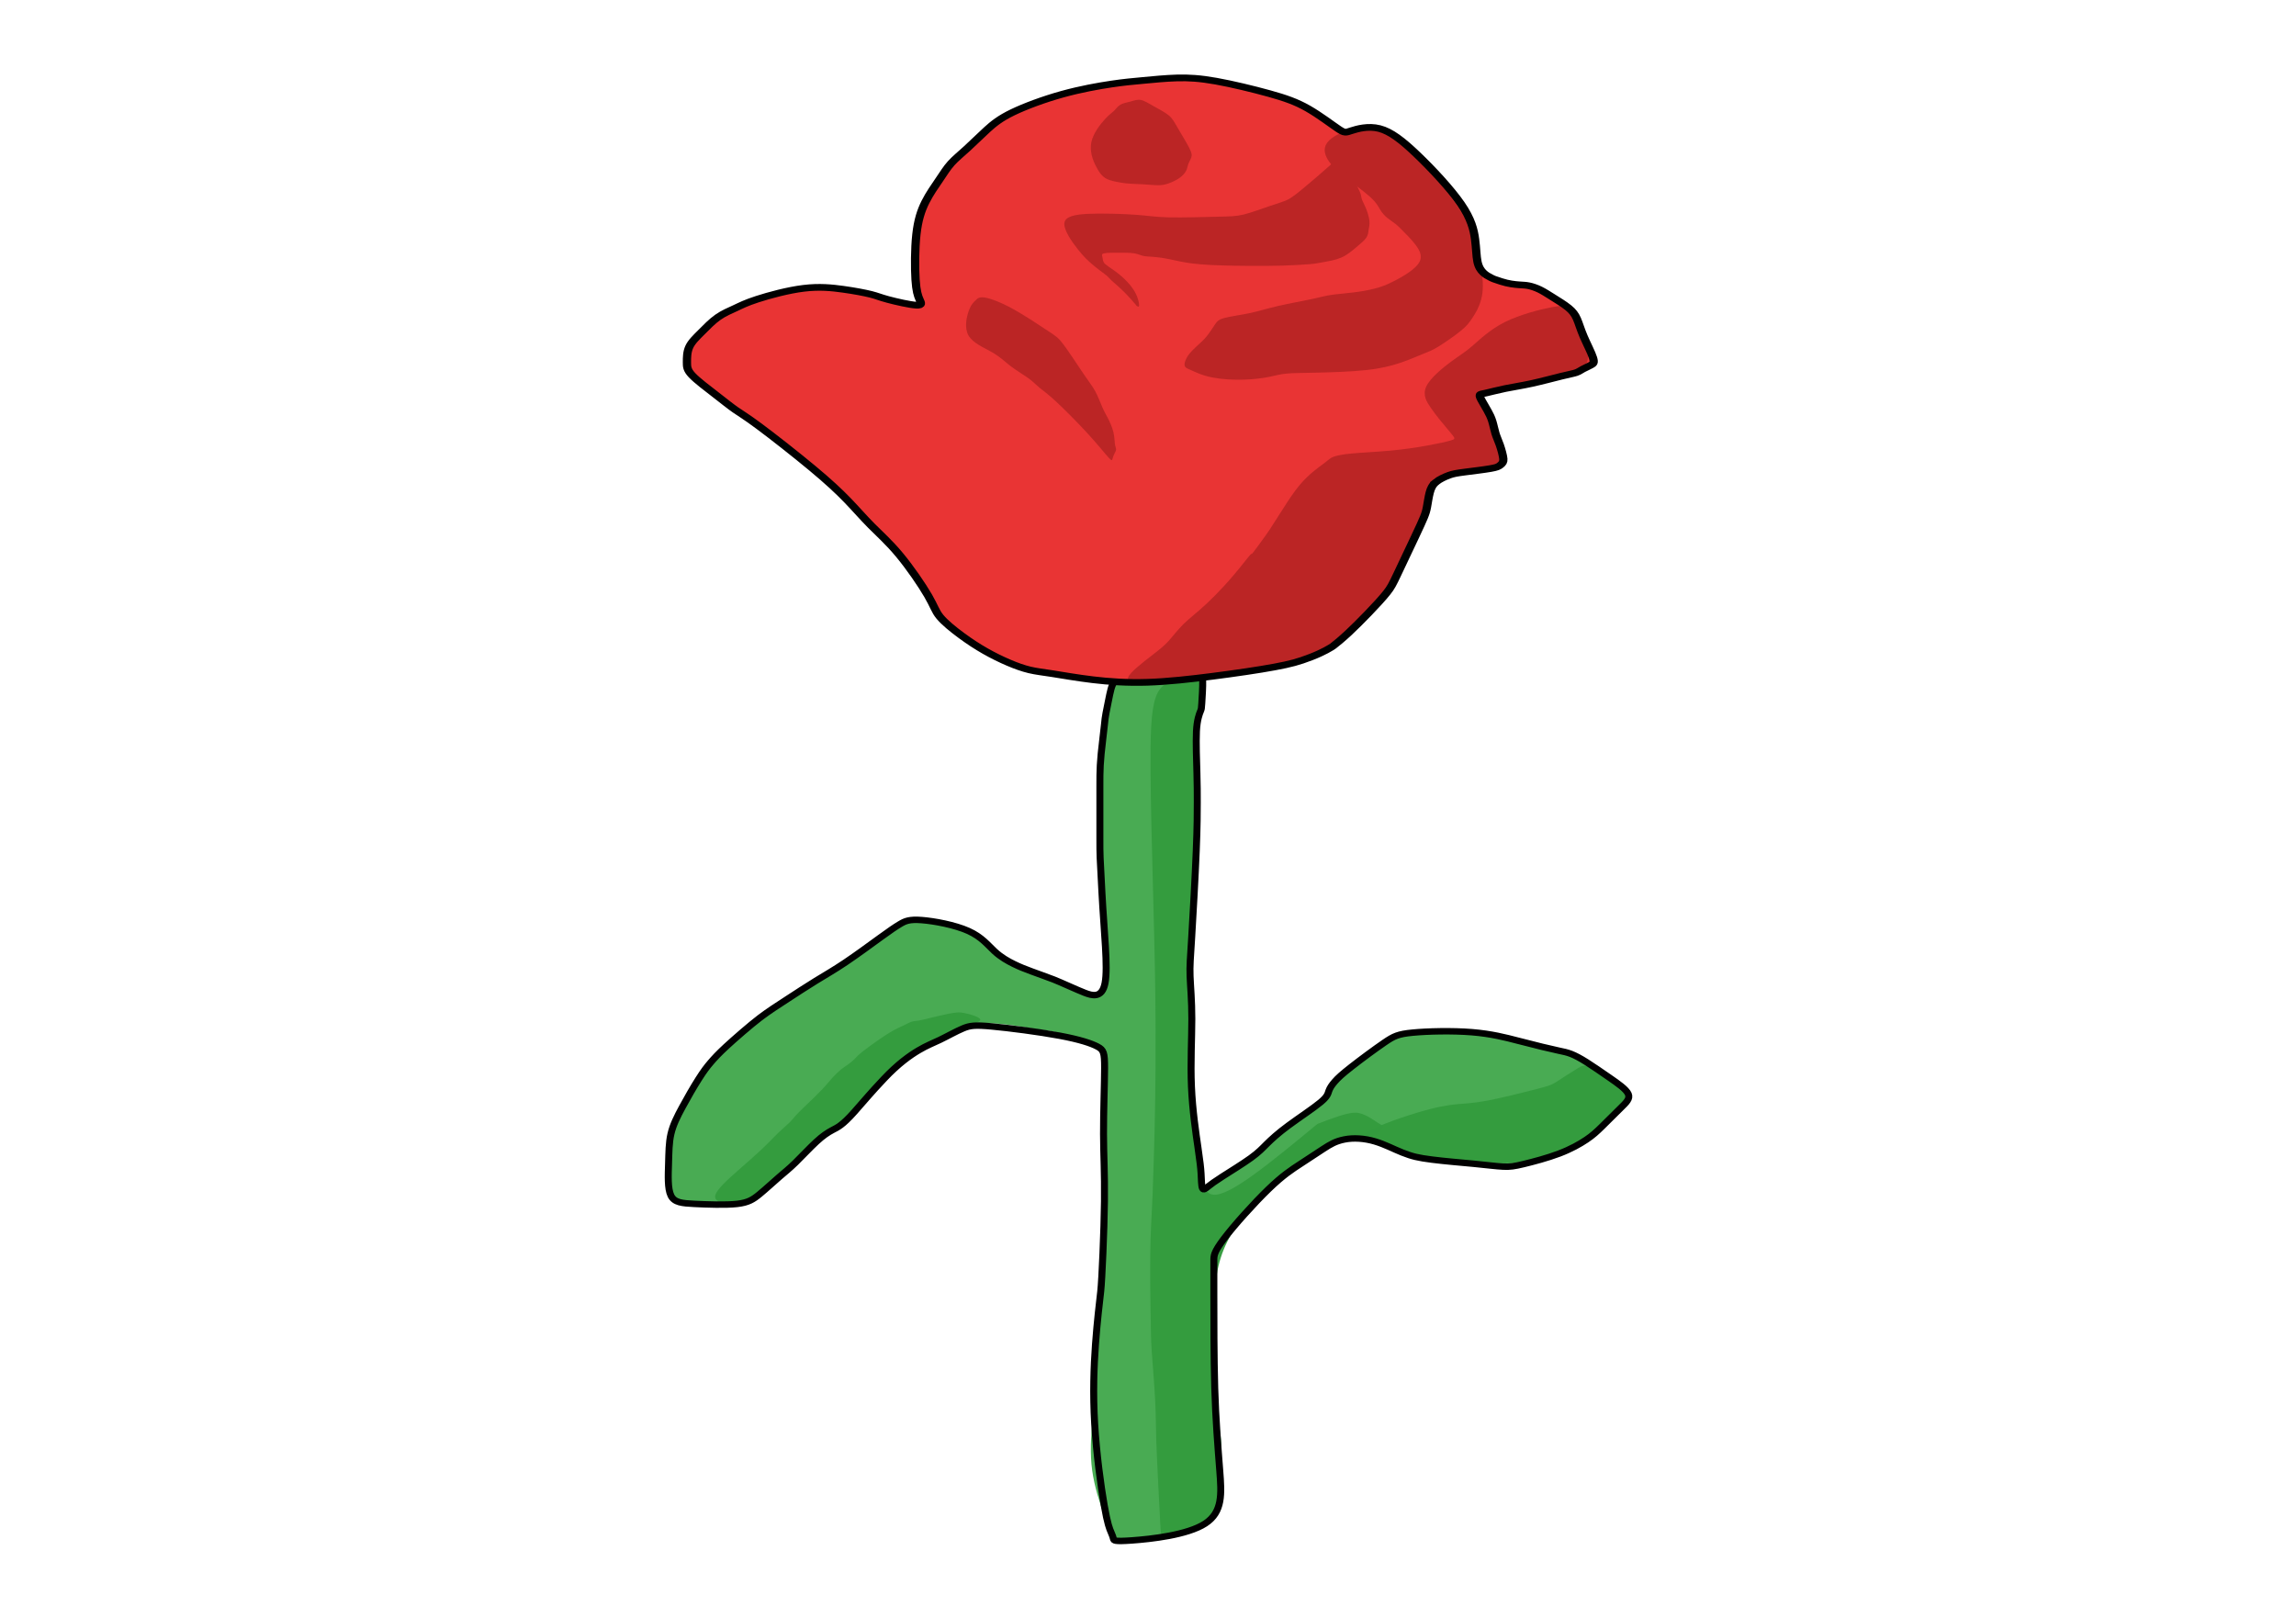 <?xml version="1.0" encoding="UTF-8" standalone="no"?>
<!-- Created with Inkscape (http://www.inkscape.org/) -->

<svg
   version="1.1"
   id="svg1"
   width="793.6"
   height="559.36"
   viewBox="0 0 793.6 559.36"
   sodipodi:docname="Rose.svg"
   inkscape:version="1.4 (86a8ad7, 2024-10-11)"
   xmlns:inkscape="http://www.inkscape.org/namespaces/inkscape"
   xmlns:sodipodi="http://sodipodi.sourceforge.net/DTD/sodipodi-0.dtd"
   xmlns="http://www.w3.org/2000/svg"
   xmlns:svg="http://www.w3.org/2000/svg">
  <defs
     id="defs1">
    <inkscape:path-effect
       effect="bspline"
       id="path-effect17"
       is_visible="true"
       lpeversion="1.3"
       weight="33.333"
       steps="2"
       helper_size="0"
       apply_no_weight="true"
       apply_with_weight="true"
       only_selected="false"
       uniform="false" />
    <inkscape:path-effect
       effect="bspline"
       id="path-effect14"
       is_visible="true"
       lpeversion="1.3"
       weight="33.333"
       steps="2"
       helper_size="0"
       apply_no_weight="true"
       apply_with_weight="true"
       only_selected="false"
       uniform="false" />
    <inkscape:path-effect
       effect="bspline"
       id="path-effect13"
       is_visible="true"
       lpeversion="1.3"
       weight="33.333"
       steps="2"
       helper_size="0"
       apply_no_weight="true"
       apply_with_weight="true"
       only_selected="false"
       uniform="false" />
    <inkscape:path-effect
       effect="bspline"
       id="path-effect12"
       is_visible="true"
       lpeversion="1.3"
       weight="33.333"
       steps="2"
       helper_size="0"
       apply_no_weight="true"
       apply_with_weight="true"
       only_selected="false"
       uniform="false" />
    <inkscape:path-effect
       effect="bspline"
       id="path-effect11"
       is_visible="true"
       lpeversion="1.3"
       weight="33.333"
       steps="2"
       helper_size="0"
       apply_no_weight="true"
       apply_with_weight="true"
       only_selected="false"
       uniform="false" />
    <inkscape:path-effect
       effect="bspline"
       id="path-effect8"
       is_visible="true"
       lpeversion="1.3"
       weight="33.333"
       steps="2"
       helper_size="0"
       apply_no_weight="true"
       apply_with_weight="true"
       only_selected="false"
       uniform="false" />
    <inkscape:path-effect
       effect="bspline"
       id="path-effect7"
       is_visible="true"
       lpeversion="1.3"
       weight="33.333"
       steps="2"
       helper_size="0"
       apply_no_weight="true"
       apply_with_weight="true"
       only_selected="false"
       uniform="false" />
    <inkscape:path-effect
       effect="bspline"
       id="path-effect6"
       is_visible="true"
       lpeversion="1.3"
       weight="33.333"
       steps="2"
       helper_size="0"
       apply_no_weight="true"
       apply_with_weight="true"
       only_selected="false"
       uniform="false" />
    <inkscape:path-effect
       effect="bspline"
       id="path-effect5"
       is_visible="true"
       lpeversion="1.3"
       weight="33.333"
       steps="2"
       helper_size="0"
       apply_no_weight="true"
       apply_with_weight="true"
       only_selected="false"
       uniform="false" />
    <inkscape:path-effect
       effect="bspline"
       id="path-effect4"
       is_visible="true"
       lpeversion="1.3"
       weight="33.333"
       steps="2"
       helper_size="0"
       apply_no_weight="true"
       apply_with_weight="true"
       only_selected="false"
       uniform="false" />
    <inkscape:path-effect
       effect="bspline"
       id="path-effect3"
       is_visible="true"
       lpeversion="1.3"
       weight="33.333"
       steps="2"
       helper_size="0"
       apply_no_weight="true"
       apply_with_weight="true"
       only_selected="false"
       uniform="false" />
    <inkscape:path-effect
       effect="bspline"
       id="path-effect2"
       is_visible="true"
       lpeversion="1.3"
       weight="33.333"
       steps="2"
       helper_size="0"
       apply_no_weight="true"
       apply_with_weight="true"
       only_selected="false"
       uniform="false" />
    <inkscape:path-effect
       effect="bspline"
       id="path-effect1"
       is_visible="true"
       lpeversion="1.3"
       weight="33.333"
       steps="2"
       helper_size="0"
       apply_no_weight="true"
       apply_with_weight="true"
       only_selected="false"
       uniform="false" />
  </defs>
  <sodipodi:namedview
     id="namedview1"
     pagecolor="#ffffff"
     bordercolor="#111111"
     borderopacity="1"
     inkscape:showpageshadow="0"
     inkscape:pageopacity="0"
     inkscape:pagecheckerboard="1"
     inkscape:deskcolor="#d1d1d1"
     inkscape:zoom="0.69096827"
     inkscape:cx="219.98116"
     inkscape:cy="282.93629"
     inkscape:window-width="1920"
     inkscape:window-height="991"
     inkscape:window-x="-9"
     inkscape:window-y="-9"
     inkscape:window-maximized="1"
     inkscape:current-layer="g1" />
  <g
     inkscape:groupmode="layer"
     inkscape:label="Image"
     id="g1">
    <g
       id="g17"
       transform="matrix(1.587,0,0,1.29,-248.161,-20.902)">
      <path
         style="display:inline;fill:#44a94e;fill-opacity:0.965;stroke:none;stroke-width:1.725;stroke-dasharray:none;stroke-opacity:1"
         d="m 411.992,204.694 c 0.091,-1.512 0.273,-4.533 0.221,-6.058 -0.053,-1.525 -0.341,-1.548 -4.073,-1.381 -3.732,0.168 -10.77,0.519 -14.455,0.802 -3.685,0.283 -3.722,0.478 -4.796,6.262 -1.074,5.785 -0.558,3.005 -1.309,9.656 -0.751,6.65 -0.751,8.605 -0.751,12.869 0,4.264 0,9.21 0,14.037 0,4.827 0,4.201 0.51,14.589 0.51,10.389 1.529,19.897 0.762,24.162 -0.768,4.264 -3.322,3.283 -4.999,2.593 -1.677,-0.69 -6.158,-2.931 -7.701,-3.574 -1.543,-0.643 -3.772,-1.5 -5.467,-2.178 -1.695,-0.678 -2.889,-1.19 -4.351,-1.965 -1.462,-0.775 -3.145,-1.784 -4.764,-3.404 -1.62,-1.62 -3.155,-3.837 -6.481,-5.457 -3.326,-1.62 -8.443,-2.644 -11.513,-2.9 -3.07,-0.256 -4.093,0.256 -5.367,1.083 -1.273,0.827 -2.386,1.661 -4.82,3.572 -2.435,1.911 -5.846,4.64 -8.66,6.687 -2.814,2.047 -5.032,3.411 -7.334,4.946 -2.303,1.535 -4.69,3.241 -6.481,4.435 -1.791,1.194 -2.985,1.876 -4.093,2.644 -1.109,0.768 -2.132,1.62 -3.802,3.141 -1.67,1.52 -5.773,5.395 -7.68,7.31 -1.907,1.915 -2.93,3.109 -3.872,4.307 -0.941,1.198 -1.677,2.229 -2.756,3.756 -1.079,1.527 -2.272,3.233 -3.04,4.682 -0.768,1.45 -1.109,2.644 -1.791,4.349 -0.682,1.706 -1.706,3.923 -2.217,6.311 -0.512,2.388 -0.512,4.946 -0.597,8.016 -0.085,3.07 -0.256,6.652 0.597,8.528 0.853,1.876 2.729,2.047 5.757,2.212 3.028,0.166 7.822,0.35 10.583,0.007 2.762,-0.343 3.956,-1.196 5.235,-2.305 1.279,-1.109 2.644,-2.473 3.604,-3.433 0.96,-0.96 1.344,-1.344 2.153,-2.068 0.809,-0.724 1.832,-1.577 3.026,-2.77 1.194,-1.194 2.558,-2.729 3.582,-3.923 1.023,-1.194 1.706,-2.047 2.644,-2.9 0.938,-0.853 2.132,-1.706 4.302,-3.52 2.17,-1.815 4.586,-3.946 6.922,-6.609 2.336,-2.663 3.871,-5.221 6.088,-7.609 2.217,-2.388 5.117,-4.605 6.822,-5.884 1.706,-1.279 2.217,-1.62 2.9,-1.876 0.682,-0.256 1.535,-0.426 3.07,-1.194 1.535,-0.768 3.752,-2.132 5.458,-2.9 1.706,-0.768 2.9,-0.938 3.83,-1.107 0.931,-0.169 1.578,-0.33 3.422,-0.237 1.844,0.093 4.346,0.406 6.393,0.747 2.047,0.341 3.519,0.709 4.574,0.866 1.054,0.157 1.907,0.157 3.186,0.413 1.279,0.256 2.985,0.768 5.232,1.535 2.247,0.768 5.036,1.791 6.552,2.668 1.516,0.877 1.76,1.608 1.747,5.766 -0.012,4.157 -0.281,11.741 -0.285,17.025 -0.004,5.284 0.256,8.269 0.405,10.38 0.149,2.111 0.185,3.347 -0.027,9.727 -0.212,6.38 -0.745,19.698 -1.049,22.62 -0.304,2.923 -0.883,8.025 -1.002,11.77 -0.119,3.745 0.222,6.133 0.101,9.705 -0.121,3.572 -0.704,8.329 -1.117,12.935 -0.413,4.606 -0.655,9.061 -0.094,13.506 0.561,4.445 1.926,8.879 2.864,11.694 0.938,2.814 1.45,4.008 1.791,4.861 0.341,0.853 0.512,1.364 0.597,1.791 0.085,0.426 0.085,0.768 4.632,0.411 4.547,-0.357 13.641,-1.411 18.015,-4.506 4.374,-3.095 4.046,-7.985 3.948,-12.159 -0.098,-4.174 0.073,-7.073 0.016,-9.339 -0.057,-2.266 -0.94,-7.343 -1.38,-10.981 -0.44,-3.638 -0.44,-5.856 -0.44,-13.048 0,-7.193 0,-5.127 0,-13.465 0,-8.338 0,-10.043 0,-11.41 0,-1.367 0,-2.257 2.473,-5.818 2.473,-3.561 7.419,-9.531 11.001,-13.283 3.582,-3.752 5.799,-5.287 7.846,-6.737 2.047,-1.45 3.923,-2.814 5.697,-4.054 1.775,-1.24 2.989,-2.05 5.212,-2.537 2.223,-0.487 4.952,-0.317 7.551,0.528 2.599,0.845 4.45,1.984 6.826,3.004 2.377,1.02 3.888,1.398 7.239,1.861 3.351,0.463 7.044,0.771 10.285,1.112 3.241,0.341 5.628,0.682 7.339,0.767 1.71,0.085 2.694,-0.079 5.011,-0.679 2.318,-0.6 5.9,-1.623 8.799,-2.817 2.9,-1.194 5.117,-2.558 6.691,-3.707 1.574,-1.149 2.506,-2.082 3.87,-3.531 1.364,-1.45 3.162,-3.416 4.572,-4.911 1.41,-1.495 2.434,-2.518 1.922,-3.798 -0.512,-1.279 -2.558,-2.814 -4.605,-4.349 -2.047,-1.535 -4.093,-3.07 -5.672,-4.155 -1.578,-1.085 -2.849,-1.811 -7.35,-3.129 -4.501,-1.318 -4.563,-1.334 -8.562,-2.397 -4,-1.064 -7.581,-2.087 -12.442,-2.514 -4.861,-0.426 -11.001,-0.256 -14.617,0.121 -3.616,0.377 -4.633,0.922 -6.962,2.644 -2.329,1.723 -5.849,4.549 -8.154,6.507 -2.305,1.958 -3.297,2.949 -4.079,3.92 -0.782,0.971 -1.212,1.687 -1.481,2.477 -0.269,0.79 -0.269,1.472 -2.06,3.092 -1.791,1.62 -5.373,4.179 -8.37,6.751 -2.998,2.572 -5.373,5.117 -8.095,7.413 -2.722,2.295 -5.792,4.342 -7.754,5.707 -1.961,1.364 -2.814,2.047 -3.496,2.644 -0.682,0.597 -1.194,1.109 -1.45,0.512 -0.256,-0.597 -0.256,-2.303 -0.341,-3.923 -0.085,-1.62 -0.256,-3.155 -0.769,-7.003 -0.513,-3.848 -1.356,-9.918 -1.61,-16.307 -0.254,-6.389 0.097,-12.976 0.412,-17.07 0.315,-4.093 0.411,-4.645 0.12,-7.662 -0.291,-3.017 -0.508,-3.723 -0.737,-5.684 -0.229,-1.961 -0.059,-3.838 0.282,-9.807 0.341,-5.97 0.853,-16.033 1.109,-22.855 0.256,-6.822 0.256,-10.404 0.256,-13.048 0,-2.644 0,-4.349 -0.088,-7.76 -0.088,-3.411 -0.251,-8.123 -0.113,-11.227 0.138,-3.104 0.724,-4.666 0.974,-5.333 0.25,-0.667 0.25,-0.667 0.341,-2.179 z"
         id="path2"
         inkscape:path-effect="#path-effect2"
         inkscape:original-d="m 411.90094,206.20631 c 0.18239,-3.0238 0.36462,-6.04507 0.54716,-9.07143 -0.28815,-0.0234 -0.57605,-0.0468 -0.86372,-0.0701 -7.17631,0.35844 -14.21449,0.70998 -21.54638,1.07619 -0.0382,0.19904 -0.0759,0.39392 -0.11228,0.58491 -2.16821,11.36816 -1.59561,8.59919 -3.09701,16.69066 0,5.20919 0,7.16349 0,10.74524 0,4.94622 0,9.89244 0,14.83867 -1.56924,4.70762 1.87819,4.0813 0,15.35034 1.01947,9.50863 2.03894,19.01728 3.05842,28.52606 -2.55453,-0.98073 -5.10906,-1.96145 -7.66352,-2.94215 -0.71487,-0.57081 -5.06617,-3.07007 -6.14014,-3.07007 -2.05644,-1.30091 -4.57113,-1.41413 -6.65182,-2.55839 -1.19391,-0.51168 -2.38783,-1.02336 -3.58175,-1.53503 -1.53913,-1.3556 -3.33397,-2.17866 -5.11678,-3.07007 -1.53503,-2.21727 -3.07007,-4.43455 -4.6051,-6.65182 -5.11678,-1.02336 -10.23357,-2.04671 -15.35035,-3.07007 -1.02335,0.51168 -2.04671,1.02336 -3.07007,1.53504 -0.99967,1.84055 -2.3412,2.36918 -4.09342,3.07007 -3.41119,2.72895 -6.82238,5.4579 -10.23357,8.18685 -2.21727,1.36447 -4.43454,2.72895 -6.65181,4.09342 -2.38783,1.7056 -4.77567,3.41119 -7.1635,5.11678 -1.19391,0.68224 -2.38783,1.36448 -3.58174,2.04672 -1.02336,0.85279 -2.04672,1.70559 -3.07007,2.55839 -3.43763,1.00061 -6.57463,5.89823 -9.21021,8.69853 -1.02336,1.19391 -2.04671,2.38783 -3.07007,3.58174 -1.55441,0.70588 -1.92487,1.99796 -2.55839,3.58175 -1.19392,1.7056 -2.38783,3.41119 -3.58175,5.11678 -0.34112,1.19392 -0.68224,2.38783 -1.02335,3.58175 -1.02336,2.21727 -2.04672,4.43454 -3.07007,6.65182 0,2.55839 0,5.11678 0,7.67517 -0.17056,3.58175 -0.34112,7.16349 -0.51168,10.74524 1.87615,0.17056 3.75231,0.34112 5.62846,0.51168 4.14168,1.17843 8.9675,0.51168 13.30363,0.51168 1.19392,-0.8528 2.38783,-1.7056 3.58175,-2.55839 1.36447,-1.36448 2.72895,-2.72895 4.09342,-4.09343 0.84324,-0.26912 1.13853,-0.74202 1.53504,-1.53503 1.02336,-0.8528 2.04671,-1.7056 3.07007,-2.55839 1.36447,-1.53504 2.72895,-3.07007 4.09342,-4.60511 0.68224,-0.85279 1.36448,-1.70559 2.04672,-2.55839 1.19391,-0.8528 2.38783,-1.70559 3.58174,-2.55839 4.34708,-1.41619 6.13576,-4.25814 8.69853,-7.67517 1.53504,-2.55839 3.07007,-5.11678 4.60511,-7.67517 2.89951,-2.21728 5.79902,-4.43455 8.69853,-6.65182 0.51167,-0.34112 1.02335,-0.68224 1.53503,-1.02336 0.8528,-0.17056 1.70559,-0.34112 2.55839,-0.51168 2.21727,-1.36447 4.43455,-2.72895 6.65182,-4.09342 1.19391,-0.17056 2.38783,-0.34112 3.58174,-0.51168 0.5324,-0.70779 1.26887,-0.51168 2.04672,-0.51168 2.95547,0.36944 5.45791,0.68224 8.18685,1.02336 1.3593,0.36573 3.02578,-0.0443 4.09342,1.02336 0.8528,0 1.7056,0 2.55839,0 1.7056,0.51167 3.41119,1.02335 5.11679,1.53503 2.78863,1.02335 5.57727,2.04671 8.36591,3.07007 0.24368,0.73104 0.48736,1.46208 0.73104,2.19312 -0.26844,7.58373 -0.53688,15.16746 -0.80532,22.75119 0.26036,2.98479 0.52073,5.96957 0.78109,8.95436 0.0368,1.23657 0.0735,2.47312 0.11033,3.70968 -2.0832,11.45755 -1.0808,24.83719 -1.02336,25.58391 -0.5786,5.10215 -1.1572,10.20429 -1.7358,15.30644 0.34112,2.38784 0.68224,4.77567 1.02336,7.1635 -0.5833,4.75674 -1.1666,9.51348 -1.7499,14.27023 -0.24218,4.45525 -0.48436,8.91048 -0.72654,13.36572 1.36448,4.43454 2.72896,8.86908 4.09343,13.30363 0.51168,1.19391 1.02336,2.38783 1.53503,3.58175 0.17056,0.51168 0.34112,1.02336 0.51168,1.53504 0,0.34111 0,0.68223 0,1.02335 9.09392,-1.05441 18.18762,-2.10878 27.28149,-3.16318 -2.77398,-4.97269 -1.59093,-9.96449 -1.03994,-15.47451 0.17056,-2.89951 0.34112,-5.79901 0.51168,-8.69852 -0.87903,-1.52827 -0.0974,-6.89524 -2.04671,-11.7686 0,-2.21728 0,-4.43455 0,-6.65182 -1.09105,-12.16812 -9.3e-4,-10.10234 0,-25.07223 0,-1.70559 0,-3.41119 0,-5.11678 0.71847,-1.02771 0.28808,-1.91777 0,-3.07007 4.94622,-5.96958 9.89244,-11.93916 14.83867,-17.90874 2.21727,-1.53503 4.43454,-3.07007 6.65181,-4.6051 1.87616,-1.36448 3.75231,-2.72895 5.62846,-4.09343 1.38879,-1.54139 2.95098,-1.82947 4.60511,-3.07007 2.72895,0.17056 5.4579,0.34112 8.18685,0.51168 1.87327,2.48682 3.91716,3.3121 6.65182,4.09343 2.17034,1.60823 3.67043,2.02897 6.14013,1.53503 4.49387,0.37449 8.18685,0.68224 12.28028,1.02336 2.38783,0.34112 4.77568,0.68224 7.16349,1.02335 0.95284,-0.65169 1.98672,-0.51167 3.07007,-0.51167 3.58175,-1.02336 7.1635,-2.04672 10.74525,-3.07007 2.21727,-1.36448 4.43454,-2.72895 6.65181,-4.09343 0.93155,-0.9329 1.86309,-1.86581 2.79464,-2.79871 1.7974,-1.96661 3.5948,-3.93321 5.39221,-5.89982 1.02336,-1.02335 2.04672,-2.04671 3.07007,-3.07007 -2.04671,-1.53503 -4.09342,-3.07007 -6.14014,-4.6051 -2.04671,-1.53503 -4.09342,-3.07007 -6.14013,-4.6051 -1.38077,-0.16084 -2.46697,-1.21063 -3.58175,-2.04672 -7.89419,-1.57884 -7.6912,-2.65287 -12.28028,-3.07007 -3.58175,-1.02335 -7.16349,-2.04671 -10.74524,-3.07006 -6.14014,0.17055 -12.28028,0.34111 -18.42041,0.51167 -1.0909,0.58356 -2.10871,1.12801 -3.20779,1.71595 -3.33354,3.13765 -6.98513,5.80082 -10.60753,8.51762 -0.92926,1.2348 -1.74104,2.40556 -3.07007,3.07007 -0.22083,1.15273 -0.77263,1.79599 -1.53503,2.55839 0,0.68223 0,1.36447 0,2.04671 -3.58175,2.55839 -7.16349,5.11678 -10.74524,7.67517 -2.58323,2.42748 -4.93213,4.99754 -7.1635,7.67518 -3.07007,2.04671 -6.14013,4.09342 -9.2102,6.14013 -0.8528,0.68224 -1.7056,1.36448 -2.55839,2.04672 -0.51168,0.51167 -1.02336,1.02335 -1.53504,1.53503 0,-1.70559 0,-3.41119 0,-5.11678 -0.17056,-1.53504 -0.34112,-3.07007 -0.51168,-4.6051 -1.37765,-6.08867 -1.86809,-12.20773 -2.55839,-18.42042 0.35129,-6.58786 0.70257,-13.17571 1.05386,-19.76357 0.27792,-1.599 0.37383,-2.1508 0.83376,-4.79698 -1.04128,-3.38712 -1.25841,-4.09342 -1.88762,-6.14014 0.17056,-1.87615 0.34112,-3.75231 0.51168,-5.62846 0.51168,-10.06301 1.02336,-20.12601 1.53503,-30.18901 0,-3.58175 0,-7.1635 0,-10.74525 0,-1.70559 0,-3.41118 0,-5.11678 -1.27527,-5.07867 -1.5219,-9.78755 -0.51167,-14.83866 0.98311,-0.99704 1.14235,-2.71906 1.53503,-4.09343 z"
         sodipodi:nodetypes="ccccccscccccccccccccccccccccccccccccccccccccccccccccccccccccccccccccccccscccccccccccccccccsccccccccccccccccsccccccscccc"
         transform="matrix(0.882,0,0,1.001,54.741,-0.245)"
         inkscape:label="Stem color" />
      <path
         style="fill:#349c3e;fill-opacity:0.969;stroke:none;stroke-width:1.8;stroke-dasharray:none;stroke-opacity:1"
         d="m 312.16,336.522 c 0.324,-1.606 2.736,-4.259 4.816,-6.517 2.079,-2.258 3.974,-4.279 5.409,-5.955 1.436,-1.676 2.521,-3.124 3.486,-4.269 0.965,-1.146 1.809,-1.99 2.412,-2.714 0.603,-0.724 0.965,-1.327 1.447,-1.99 0.482,-0.663 1.085,-1.387 2.111,-2.593 1.025,-1.206 2.472,-2.894 3.498,-4.221 1.025,-1.327 1.628,-2.291 2.291,-3.196 0.663,-0.905 1.387,-1.749 1.93,-2.291 0.543,-0.543 0.905,-0.784 1.387,-1.206 0.482,-0.422 1.085,-1.025 1.447,-1.447 0.362,-0.422 0.482,-0.663 0.905,-1.146 0.422,-0.482 1.146,-1.206 2.412,-2.352 1.266,-1.146 3.075,-2.714 4.462,-3.739 1.387,-1.025 2.352,-1.508 3.075,-1.93 0.724,-0.422 1.206,-0.784 1.688,-0.965 0.482,-0.181 0.965,-0.181 1.568,-0.302 0.603,-0.121 1.327,-0.362 2.591,-0.74 1.264,-0.378 2.833,-0.827 3.799,-1.068 0.967,-0.242 1.208,-0.242 1.57,-0.302 0.362,-0.06 0.844,-0.181 2.05,0.121 1.206,0.302 3.136,1.025 3.347,1.643 0.211,0.618 -1.296,1.131 -3.912,2.563 -2.616,1.432 -6.337,3.783 -9.233,5.917 -2.896,2.134 -4.96,4.047 -7.53,7.259 -2.571,3.211 -5.65,7.724 -7.766,10.247 -2.116,2.523 -3.277,3.065 -4.905,4.513 -1.628,1.447 -3.724,3.799 -5.488,5.783 -1.764,1.984 -7.746,8.738 -9.986,10.59 -2.24,1.853 -3.959,2.441 -5.7,2.456 -1.741,0.015 -3.505,-0.543 -3.181,-2.148 z"
         id="path11"
         inkscape:path-effect="#path-effect12"
         inkscape:original-d="m 310.07213,337.56977 c 2.41207,-2.65328 4.82414,-5.30656 7.23622,-7.95984 1.39839,-2.19004 3.5795,-3.94132 5.42717,-5.78898 1.08543,-1.44725 2.17086,-2.89449 3.2563,-4.34173 0.84422,-0.84423 1.68845,-1.68846 2.53267,-2.53268 0.36181,-0.60302 0.72363,-1.20604 1.08544,-1.80906 0.60302,-0.72362 1.20603,-1.44724 1.80905,-2.17086 1.44725,-1.68846 2.89449,-3.37691 4.34174,-5.06536 0.60301,-0.96483 1.20603,-1.92966 1.80905,-2.89449 0.72362,-0.84422 1.44725,-1.68845 2.17087,-2.53268 0.36181,-0.2412 0.72362,-0.48241 1.08543,-0.72362 0.60302,-0.60302 1.20604,-1.20604 1.80906,-1.80905 0.1206,-0.24121 0.2412,-0.48242 0.36181,-0.72363 0.72362,-0.72362 1.44724,-1.44724 2.17086,-2.17086 1.80906,-1.56785 3.61812,-3.1357 5.42717,-4.70355 0.96483,-0.48241 1.92966,-0.96483 2.89449,-1.44724 0.48242,-0.36181 0.96483,-0.72362 1.44724,-1.08544 0.48242,0 0.96483,0 1.44725,0 0.72362,-0.2412 1.44724,-0.48241 2.17087,-0.72362 1.89331,-0.20411 3.5278,-0.42221 5.06535,-1.44724 0.24121,0 0.48242,0 0.72362,0 0.48242,-0.12061 0.96483,-0.24121 1.44725,-0.36181 1.92966,0.72362 3.85932,1.44724 5.78898,2.17086 -1.50755,0.51257 -3.01509,1.02513 -4.52264,1.5377 -3.72365,2.35178 -7.44542,4.70237 -11.17092,7.05532 -2.06637,1.91554 -4.12997,3.82851 -6.19602,5.74375 -3.07539,4.50756 -6.15426,9.02022 -9.22618,13.52269 -1.16081,0.54272 -2.32162,1.08543 -3.48243,1.62815 -2.09549,2.35177 -4.19097,4.70354 -6.28647,7.05532 -1.38371,1.66045 -7.20717,8.55407 -10.17593,11.4875 -1.71861,0.58795 -3.43721,1.17589 -5.15581,1.76383 -1.76383,-0.55779 -3.52767,-1.11559 -5.29149,-1.67338 z"
         sodipodi:nodetypes="cccccccccccccccccccccccccccccccc"
         inkscape:label="Stem shadow1" />
      <path
         style="fill:#349c3e;fill-opacity:0.969;stroke:none;stroke-width:1.8;stroke-dasharray:none;stroke-opacity:1"
         d="m 453.358,320.276 c 1.318,-1.641 7.348,-4.294 11.569,-5.862 4.221,-1.568 6.633,-2.05 8.623,-2.291 1.99,-0.241 3.558,-0.241 6.694,-0.965 3.136,-0.724 7.839,-2.171 10.493,-3.015 2.653,-0.844 3.256,-1.085 3.98,-1.568 0.724,-0.482 1.568,-1.206 2.472,-1.93 0.905,-0.724 1.869,-1.447 2.703,-2.086 0.834,-0.639 1.537,-1.192 3.265,-0.412 1.728,0.781 5.086,3.36 6.302,4.731 1.216,1.371 1.498,2.464 0.418,4.57 -1.08,2.107 -3.521,5.229 -6.146,7.772 -2.625,2.543 -5.346,4.448 -8.457,5.991 -3.111,1.543 -6.098,2.496 -10.966,2.667 -4.868,0.172 -11.103,-0.545 -15.733,-1.5 -4.631,-0.955 -7.554,-2.185 -10.478,-3.033 -2.924,-0.848 -6.058,-1.429 -4.74,-3.07 z"
         id="path12"
         inkscape:path-effect="#path-effect13"
         inkscape:original-d="m 448.64578,321.28827 c 6.03019,-2.65328 12.06037,-5.30656 18.09056,-7.95984 2.41207,-0.48242 4.82415,-0.96483 7.23622,-1.44725 1.56785,0 3.1357,0 4.70355,0 4.70354,-1.44724 9.40709,-2.89449 14.11063,-4.34173 0.60302,-0.24121 1.20604,-0.48242 1.80906,-0.72362 0.84422,-0.72363 1.68845,-1.44725 2.53267,-2.17087 0.96483,-0.72362 1.92966,-1.44724 2.89449,-2.17087 0.70293,-0.55369 1.40586,-1.10737 2.1088,-1.66107 2.75384,2.11487 6.11193,4.69379 8.26145,6.34456 0.28197,1.09212 0.56393,2.18424 0.8459,3.27636 -2.44134,3.12169 -4.88268,6.24339 -7.32401,9.36508 -2.80796,1.96498 -5.52951,3.8695 -8.42386,5.89494 -3.32762,1.06109 -6.31429,2.01346 -9.68488,3.08826 -6.36521,-0.73157 -12.5999,-1.44813 -19.09573,-2.1947 -2.76532,-1.1634 -5.68889,-2.39337 -8.29595,-3.49019 -2.99539,-1.92472 -6.30092,-1.57787 -9.7689,-1.80906 z"
         sodipodi:nodetypes="ccccccccccccccccc"
         inkscape:label="Stem shadow2" />
      <path
         style="fill:#349c3e;fill-opacity:0.969;stroke:none;stroke-width:1.8;stroke-dasharray:none;stroke-opacity:1"
         d="m 409.691,427.661 c -0.482,-0.241 -0.482,-0.844 -0.482,-0.844 0,0 0,0.603 -0.132,-2.26 -0.132,-2.864 -0.788,-18.622 -0.871,-22.291 -0.083,-3.669 -0.083,-7.046 -0.258,-11.191 -0.175,-4.144 -0.572,-9.695 -0.741,-12.966 -0.169,-3.271 -0.169,-5.08 -0.208,-8.069 -0.039,-2.988 -0.292,-16.658 0.075,-25.291 0.367,-8.633 0.296,-7.193 0.577,-17.439 0.281,-10.246 0.449,-22.59 0.404,-35.33 -0.044,-12.74 -0.196,-20.131 -0.552,-37.004 -0.356,-16.873 -0.486,-22.789 -0.544,-32.147 -0.058,-9.358 0.069,-16.089 1.124,-19.774 1.055,-3.685 3.06,-4.229 4.818,-4.567 1.758,-0.339 3.181,-0.457 3.965,-0.457 0.784,0 0.905,0.121 1.025,0.181 0.121,0.06 0.241,0.06 0.241,0.181 0,0.121 -0.121,0.362 -0.121,1.266 0,0.905 0.121,2.472 0.121,3.739 0,1.266 -0.121,2.231 -0.348,3.296 -0.227,1.064 -0.56,2.224 -0.638,6.436 -0.078,4.213 0.099,11.395 -0.029,19.343 -0.127,7.948 -0.54,16.22 -0.826,24.726 -0.285,8.506 -0.142,0.049 -0.244,27.614 -0.102,27.565 -0.276,4.601 0.246,20.649 0.523,16.048 1.268,23.862 1.61,25.951 0.342,2.088 0.875,4.695 2.708,4.934 1.832,0.239 4.914,-1.895 8.913,-5.457 4,-3.562 8.896,-8.537 13.792,-13.512 2.939,-1.392 6.453,-3.056 8.287,-3.007 1.834,0.049 3.714,1.808 4.721,2.609 1.008,0.801 1.339,0.836 1.201,1.352 -0.138,0.516 -0.865,1.735 -2.146,2.258 -1.281,0.523 -3.982,0.732 -6.547,1.686 -2.565,0.954 -5.33,2.68 -8.591,5.433 -3.262,2.753 -7.021,6.532 -10.329,10.777 -3.308,4.244 -6.165,8.954 -7.654,14.721 -1.489,5.768 -1.611,12.595 -1.416,21.452 0.195,8.858 0.711,19.836 0.923,27.563 0.212,7.727 0.129,12.38 -0.275,15.508 -0.403,3.128 -1.126,4.732 -2.744,6.133 -1.618,1.401 -4.131,2.599 -5.87,3.258 -1.739,0.659 -2.704,0.78 -3.186,0.539 z"
         id="path13"
         inkscape:path-effect="#path-effect14"
         inkscape:original-d="m 409.20837,428.02255 c 0,-0.60302 0,-1.20604 0,-1.80906 0,0.60302 0,1.20604 0,1.80906 0,-6.34104 -0.10346,-22.12244 -1.08543,-26.0504 0,-3.3769 0,-6.75381 0,-10.13071 -1.64193,-4.81953 0.7782,-10.5712 -1.08543,-15.19607 0,-1.80905 0,-3.61811 0,-5.42716 -1.03753,-4.14994 -0.78914,-17.82845 -0.36182,-19.53781 0,-15.60296 1.08544,-14.10561 1.08544,-22.07047 0.42504,-12.5429 0.36513,-24.89006 0.51168,-37.5644 -0.26163,-12.80522 -0.41263,-20.19614 -0.78304,-38.32549 -0.3423,-15.61741 -0.47195,-21.53303 -0.72362,-33.01526 0.13611,-7.23297 0.26278,-13.96391 0.39137,-20.79722 1.98152,-0.53723 3.98609,-1.08071 6.03077,-1.63507 1.47203,-0.12267 2.89449,-0.24121 4.34174,-0.36181 0.1206,0.1206 0.24121,0.24121 0.36181,0.36181 0.1206,0 0.24121,0 0.36181,0 -0.1206,0.24121 -0.24121,0.48242 -0.36181,0.72362 0.1206,1.56785 0.24121,3.1357 0.36181,4.70355 -0.1206,0.96483 -0.24121,1.92966 -0.36181,2.89449 -0.33382,1.16386 -0.66631,2.3231 -1.00141,3.49142 0.17857,7.25713 0.35529,14.43937 0.53363,21.68737 -0.4323,8.64808 -0.84582,16.92046 -1.27343,25.47476 -0.14322,8.45733 0,0 -0.42966,25.37201 0.22613,29.75896 0.0516,6.79439 0.22613,29.75896 0.87072,9.13141 1.61584,16.94563 1.76383,18.4976 0.53666,2.62475 1.06959,5.23128 1.60998,7.87426 3.12442,-2.16406 6.20558,-4.29815 9.30864,-6.44741 4.89655,-4.97515 14.68879,-14.92457 14.68879,-14.92457 0,0 6.45287,-3.05628 8.81837,-4.17666 1.30244,1.21855 3.18231,2.97733 4.85538,4.54264 0.34196,0.0365 0.67357,0.0718 0.9924,0.1058 -0.59507,0.99793 -1.32196,2.21692 -1.85224,3.1062 -2.03254,0.1569 -4.73302,0.36536 -7.09953,0.54804 -2.76429,1.72566 -5.52853,3.45131 -8.29283,5.17698 -3.75902,3.77971 -7.51797,7.55936 -11.27698,11.33906 -2.85688,4.70921 -5.71373,9.41837 -8.57061,14.12758 -0.12186,6.82614 -0.24374,13.65315 -0.36558,20.47837 0.51168,10.88984 1.02752,21.86836 1.53503,32.66961 -0.0834,4.65284 -0.16679,9.30593 -0.25019,13.95889 -0.72299,1.60379 -1.44598,3.20759 -2.16898,4.81139 -2.51325,1.1981 -5.02648,2.39619 -7.53972,3.59429 -0.96483,0.1206 -1.92966,0.24121 -2.89449,0.36181 z"
         sodipodi:nodetypes="cccccccccccscccccccccsscccccccccccccscccccc"
         inkscape:label="Stem shadow 3" />
      <path
         style="display:inline;fill:none;fill-opacity:0.965;stroke:#000000;stroke-width:1.725;stroke-dasharray:none;stroke-opacity:1"
         d="m 411.992,204.694 c 0.091,-1.512 0.273,-4.533 0.221,-6.058 -0.053,-1.525 -0.341,-1.548 -4.073,-1.381 -3.732,0.168 -10.77,0.519 -14.455,0.802 -3.685,0.283 -3.722,0.478 -4.796,6.262 -1.074,5.785 -0.558,3.005 -1.309,9.656 -0.751,6.65 -0.751,8.605 -0.751,12.869 0,4.264 0,9.21 0,14.037 0,4.827 0,4.201 0.51,14.589 0.51,10.389 1.529,19.897 0.762,24.162 -0.768,4.264 -3.322,3.283 -4.999,2.593 -1.677,-0.69 -6.158,-2.931 -7.701,-3.574 -1.543,-0.643 -3.772,-1.5 -5.467,-2.178 -1.695,-0.678 -2.889,-1.19 -4.351,-1.965 -1.462,-0.775 -3.145,-1.784 -4.764,-3.404 -1.62,-1.62 -3.155,-3.837 -6.481,-5.457 -3.326,-1.62 -8.443,-2.644 -11.513,-2.9 -3.07,-0.256 -4.093,0.256 -5.367,1.083 -1.273,0.827 -2.386,1.661 -4.82,3.572 -2.435,1.911 -5.846,4.64 -8.66,6.687 -2.814,2.047 -5.032,3.411 -7.334,4.946 -2.303,1.535 -4.69,3.241 -7.023,4.882 -2.332,1.641 -4.499,3.141 -6.761,4.999 -2.262,1.858 -6.365,5.733 -8.272,7.648 -1.907,1.915 -2.93,3.109 -3.872,4.307 -0.941,1.198 -1.677,2.229 -2.969,4.433 -1.292,2.204 -2.745,4.949 -4.022,7.505 -1.278,2.555 -2.301,4.773 -2.813,7.16 -0.512,2.388 -0.512,4.946 -0.597,8.016 -0.085,3.07 -0.256,6.652 0.597,8.528 0.853,1.876 2.729,2.047 5.757,2.212 3.028,0.166 7.822,0.35 10.583,0.007 2.762,-0.343 3.956,-1.196 5.471,-2.541 1.516,-1.345 3.5,-3.329 4.915,-4.659 1.415,-1.33 2.438,-2.182 3.978,-3.809 1.54,-1.626 3.585,-4.011 5.201,-5.627 1.616,-1.616 2.81,-2.469 4.004,-3.151 1.194,-0.682 2.388,-1.194 5.352,-4.813 2.964,-3.619 3.843,-4.869 7.347,-8.897 3.504,-4.028 6.404,-6.245 8.53,-7.608 2.126,-1.362 3.413,-1.845 5.249,-2.8 1.835,-0.955 4.052,-2.319 5.758,-3.087 1.706,-0.768 2.9,-0.938 7.163,-0.512 4.264,0.426 11.598,1.45 16.659,2.473 5.061,1.023 7.85,2.047 9.366,2.924 1.516,0.877 1.76,1.608 1.747,5.766 -0.012,4.157 -0.281,11.741 -0.266,17.646 0.015,5.905 0.311,10.124 0.23,17.994 -0.082,7.871 -0.615,21.189 -0.919,24.112 -0.304,2.923 -0.883,8.025 -1.292,14.116 -0.409,6.091 -0.652,13.262 -0.205,21.363 0.448,8.101 1.518,16.58 2.353,21.763 0.835,5.183 1.346,6.376 1.688,7.229 0.341,0.853 0.512,1.364 0.597,1.791 0.085,0.426 0.085,0.768 4.632,0.411 4.547,-0.357 13.641,-1.411 18.015,-4.506 4.374,-3.095 4.046,-7.985 3.604,-14.162 -0.442,-6.177 -1.017,-13.843 -1.238,-22.078 -0.221,-8.235 -0.221,-18.81 -0.221,-24.95 0,-6.14 0,-7.846 0,-9.212 0,-1.367 0,-2.257 2.473,-5.818 2.473,-3.561 7.419,-9.531 11.001,-13.283 3.582,-3.752 5.799,-5.287 7.846,-6.737 2.047,-1.45 3.923,-2.814 5.697,-4.054 1.775,-1.24 2.989,-2.05 5.212,-2.537 2.223,-0.487 4.952,-0.317 7.551,0.528 2.599,0.845 4.45,1.984 6.826,3.004 2.377,1.02 3.888,1.398 7.239,1.861 3.351,0.463 7.044,0.771 10.285,1.112 3.241,0.341 5.628,0.682 7.339,0.767 1.71,0.085 2.694,-0.079 5.011,-0.679 2.318,-0.6 5.9,-1.623 8.799,-2.817 2.9,-1.194 5.117,-2.558 6.691,-3.707 1.574,-1.149 2.506,-2.082 3.87,-3.531 1.364,-1.45 3.162,-3.416 4.572,-4.911 1.41,-1.495 2.434,-2.518 1.922,-3.798 -0.512,-1.279 -2.558,-2.814 -4.605,-4.349 -2.047,-1.535 -4.093,-3.07 -5.672,-4.155 -1.578,-1.085 -2.849,-1.811 -3.876,-2.239 -1.027,-0.428 -1.879,-0.599 -2.988,-0.855 -1.109,-0.256 -2.473,-0.597 -4.148,-1.038 -1.675,-0.441 -3.42,-0.917 -6.16,-1.688 -2.74,-0.77 -6.321,-1.794 -11.182,-2.22 -4.861,-0.426 -11.001,-0.256 -14.617,0.121 -3.616,0.377 -4.633,0.922 -6.962,2.644 -2.329,1.723 -5.849,4.549 -8.154,6.507 -2.305,1.958 -3.297,2.949 -4.079,3.92 -0.782,0.971 -1.212,1.687 -1.481,2.477 -0.269,0.79 -0.269,1.472 -2.06,3.092 -1.791,1.62 -5.373,4.179 -7.938,6.233 -2.566,2.054 -4.171,3.659 -5.322,4.896 -1.152,1.237 -2.004,2.26 -3.966,3.795 -1.961,1.535 -5.032,3.582 -6.993,4.946 -1.961,1.364 -2.814,2.047 -3.496,2.644 -0.682,0.597 -1.194,1.109 -1.45,0.512 -0.256,-0.597 -0.256,-2.303 -0.341,-3.923 -0.085,-1.62 -0.256,-3.155 -0.769,-7.003 -0.513,-3.848 -1.356,-9.918 -1.61,-16.307 -0.254,-6.389 0.097,-12.976 0.096,-18.105 -0.001,-5.129 -0.336,-8.609 -0.434,-11.441 -0.097,-2.832 0.073,-4.708 0.414,-10.678 0.341,-5.97 0.853,-16.033 1.109,-22.855 0.256,-6.822 0.256,-10.404 0.256,-13.048 0,-2.644 0,-4.349 -0.088,-7.76 -0.088,-3.411 -0.251,-8.123 -0.12,-11.206 0.131,-3.084 0.731,-4.686 0.982,-5.353 0.25,-0.667 0.25,-0.667 0.341,-2.179 z"
         id="path16"
         inkscape:path-effect="#path-effect17"
         inkscape:original-d="m 411.90094,206.20631 c 0.18239,-3.0238 0.36462,-6.04507 0.54716,-9.07143 -0.28815,-0.0234 -0.57605,-0.0468 -0.86372,-0.0701 -7.17631,0.35844 -14.21449,0.70998 -21.54638,1.07619 -0.0382,0.19904 -0.0759,0.39392 -0.11228,0.58491 -2.16821,11.36816 -1.59561,8.59919 -3.09701,16.69066 0,5.20919 0,7.16349 0,10.74524 0,4.94622 0,9.89244 0,14.83867 -1.56924,4.70762 1.87819,4.0813 0,15.35034 1.01947,9.50863 2.03894,19.01728 3.05842,28.52606 -2.55453,-0.98073 -5.10906,-1.96145 -7.66352,-2.94215 -0.71487,-0.57081 -5.06617,-3.07007 -6.14014,-3.07007 -2.05644,-1.30091 -4.57113,-1.41413 -6.65182,-2.55839 -1.19391,-0.51168 -2.38783,-1.02336 -3.58175,-1.53503 -1.53913,-1.3556 -3.33397,-2.17866 -5.11678,-3.07007 -1.53503,-2.21727 -3.07007,-4.43455 -4.6051,-6.65182 -5.11678,-1.02336 -10.23357,-2.04671 -15.35035,-3.07007 -1.02335,0.51168 -2.04671,1.02336 -3.07007,1.53504 -0.99967,1.84055 -2.3412,2.36918 -4.09342,3.07007 -3.41119,2.72895 -6.82238,5.4579 -10.23357,8.18685 -2.21727,1.36447 -4.43454,2.72895 -6.65181,4.09342 -2.38783,1.7056 -4.77567,3.41119 -7.1635,5.11678 -2.53741,1.20055 -4.58042,2.87894 -6.65181,4.60511 -3.43763,1.00061 -6.57463,5.89823 -9.21021,8.69853 -1.02336,1.19391 -2.04671,2.38783 -3.07007,3.58174 -1.55441,0.70588 -1.92487,1.99796 -2.55839,3.58175 -2.309,2.69531 -3.68577,5.4808 -4.6051,8.69853 -1.02336,2.21727 -2.04672,4.43454 -3.07007,6.65182 0,2.55839 0,5.11678 0,7.67517 -0.17056,3.58175 -0.34112,7.16349 -0.51168,10.74524 1.87615,0.17056 3.75231,0.34112 5.62846,0.51168 4.14168,1.17843 8.9675,0.51168 13.30363,0.51168 1.19392,-0.8528 2.38783,-1.7056 3.58175,-2.55839 1.6528,-2.02221 4.06081,-3.5829 5.62846,-5.62846 1.02336,-0.8528 2.04671,-1.7056 3.07007,-2.55839 2.14001,-2.32843 4.18191,-4.71571 6.14014,-7.1635 1.19391,-0.8528 2.38783,-1.70559 3.58174,-2.55839 1.19392,-0.51168 2.38783,-1.02335 3.58175,-1.53503 4.24337,-7.07228 6.03881,-7.67687 9.72189,-13.81531 2.89951,-2.21728 5.79902,-4.43455 8.69853,-6.65182 1.15823,-1.02819 2.55164,-1.22668 4.09342,-1.53504 2.21727,-1.36447 4.43455,-2.72895 6.65182,-4.09342 1.19391,-0.17056 2.38783,-0.34112 3.58174,-0.51168 7.33404,1.02335 14.66814,2.04672 22.00217,3.07007 2.78863,1.02335 5.57727,2.04671 8.36591,3.07007 0.24368,0.73104 0.48736,1.46208 0.73104,2.19312 -0.26844,7.58373 -0.53688,15.16746 -0.80532,22.75119 0.41424,4.21783 0.76546,8.4328 0.89142,12.66404 -2.0832,11.45755 -1.0808,24.83719 -1.02336,25.58391 -0.5786,5.10215 -1.1572,10.20429 -1.7358,15.30644 1.69728,7.14496 0.15161,14.27254 -0.72654,21.43373 -1.83388,9.39438 0.60724,17.70045 3.36689,26.66935 0.51168,1.19391 1.02336,2.38783 1.53503,3.58175 0.17056,0.51168 0.34112,1.02336 0.51168,1.53504 0,0.34111 0,0.68223 0,1.02335 9.09392,-1.05441 18.18762,-2.10878 27.28149,-3.16318 -2.77398,-4.97269 -1.59093,-9.96449 -1.03994,-15.47451 0.41027,-6.97451 0.76747,-14.71094 -1.53503,-20.46712 0,-10.57468 0,-21.14937 0,-31.72405 0,-1.70559 0,-3.41119 0,-5.11678 0.71847,-1.02771 0.28808,-1.91777 0,-3.07007 4.94622,-5.96958 9.89244,-11.93916 14.83867,-17.90874 2.21727,-1.53503 4.43454,-3.07007 6.65181,-4.6051 1.87616,-1.36448 3.75231,-2.72895 5.62846,-4.09343 1.38879,-1.54139 2.95098,-1.82947 4.60511,-3.07007 2.72895,0.17056 5.4579,0.34112 8.18685,0.51168 1.87327,2.48682 3.91716,3.3121 6.65182,4.09343 2.17034,1.60823 3.67043,2.02897 6.14013,1.53503 4.49387,0.37449 8.18685,0.68224 12.28028,1.02336 2.38783,0.34112 4.77568,0.68224 7.16349,1.02335 0.95284,-0.65169 1.98672,-0.51167 3.07007,-0.51167 3.58175,-1.02336 7.1635,-2.04672 10.74525,-3.07007 2.21727,-1.36448 4.43454,-2.72895 6.65181,-4.09343 0.93155,-0.9329 1.86309,-1.86581 2.79464,-2.79871 1.7974,-1.96661 3.5948,-3.93321 5.39221,-5.89982 1.02336,-1.02335 2.04672,-2.04671 3.07007,-3.07007 -2.04671,-1.53503 -4.09342,-3.07007 -6.14014,-4.6051 -2.04671,-1.53503 -4.09342,-3.07007 -6.14013,-4.6051 -1.38077,-0.16084 -2.46697,-1.21063 -3.58175,-2.04672 -0.8528,-0.17056 -1.7056,-0.34112 -2.55839,-0.51167 -1.36448,-0.34112 -2.72895,-0.68224 -4.09343,-1.02336 -1.85866,-1.00923 -3.58964,-1.53504 -5.62846,-1.53504 -3.58175,-1.02335 -7.16349,-2.04671 -10.74524,-3.07006 -6.14014,0.17055 -12.28028,0.34111 -18.42041,0.51167 -1.0909,0.58356 -2.10871,1.12801 -3.20779,1.71595 -3.33354,3.13765 -6.98513,5.80082 -10.60753,8.51762 -0.92926,1.2348 -1.74104,2.40556 -3.07007,3.07007 -0.22083,1.15273 -0.77263,1.79599 -1.53503,2.55839 0,0.68223 0,1.36447 0,2.04671 -3.58175,2.55839 -7.16349,5.11678 -10.74524,7.67517 -1.53537,1.56386 -2.67111,3.63811 -4.60511,4.60511 -0.85279,1.02335 -1.70559,2.04671 -2.55839,3.07007 -3.07007,2.04671 -6.14013,4.09342 -9.2102,6.14013 -0.8528,0.68224 -1.7056,1.36448 -2.55839,2.04672 -0.51168,0.51167 -1.02336,1.02335 -1.53504,1.53503 0,-1.70559 0,-3.41119 0,-5.11678 -0.17056,-1.53504 -0.34112,-3.07007 -0.51168,-4.6051 -1.37765,-6.08867 -1.86809,-12.20773 -2.55839,-18.42042 0.35129,-6.58786 0.70257,-13.17571 1.05386,-19.76357 1.28646,-3.82739 0.0876,-7.22424 -1.05386,-10.93712 0.17056,-1.87615 0.34112,-3.75231 0.51168,-5.62846 0.51168,-10.06301 1.02336,-20.12601 1.53503,-30.18901 0,-3.58175 0,-7.1635 0,-10.74525 0,-1.70559 0,-3.41118 0,-5.11678 -1.27527,-5.07867 -1.5219,-9.78755 -0.51167,-14.83866 0.43385,-1.15694 1.14235,-2.71906 1.53503,-4.09343 z"
         sodipodi:nodetypes="ccccccscccccccccccccccccccccccccccccccccccccccccccccccccccscccccccccccccccccscccccccccccccccccccscccccscccc"
         transform="matrix(0.882,0,0,1.001,54.741,-0.245)"
         inkscape:label="Stem outline" />
      <path
         style="display:inline;fill:#e93434;fill-opacity:1;stroke:none;stroke-width:1.8;stroke-dasharray:none;stroke-opacity:1"
         d="m 469.124,145.402 c -0.768,0.768 -1.109,1.62 -1.364,2.814 -0.256,1.194 -0.426,2.729 -0.593,3.822 -0.167,1.093 -0.328,1.737 -0.677,2.795 -0.35,1.058 -0.861,2.423 -1.97,5.322 -1.109,2.9 -2.814,7.334 -3.838,9.978 -1.023,2.644 -1.364,3.496 -2.303,4.946 -0.938,1.45 -2.473,3.496 -4.008,5.458 -1.535,1.961 -3.07,3.838 -4.329,5.283 -1.259,1.445 -2.788,3.022 -3.306,3.479 -0.518,0.457 -2.09,1.673 -4.844,2.983 -2.755,1.311 -4.448,1.856 -5.953,2.426 -1.504,0.569 -2.035,0.923 -4.423,1.35 -2.388,0.426 -6.652,0.938 -11.257,1.535 -4.605,0.597 -9.551,1.279 -13.986,1.45 -4.435,0.171 -8.357,-0.171 -11.854,-0.682 -3.496,-0.512 -6.567,-1.194 -8.784,-1.62 -2.217,-0.426 -3.582,-0.597 -5.029,-1.022 -1.447,-0.425 -2.973,-1.103 -4.576,-1.945 -1.603,-0.841 -3.362,-1.896 -5.066,-3.089 -1.704,-1.193 -3.409,-2.557 -5.2,-4.178 -1.791,-1.62 -3.667,-3.496 -4.69,-5.032 -1.023,-1.535 -1.194,-2.729 -2.558,-5.628 -1.364,-2.9 -3.923,-7.505 -6.225,-10.916 -2.303,-3.411 -4.349,-5.628 -6.14,-7.846 -1.791,-2.217 -3.326,-4.435 -5.202,-6.822 -1.876,-2.388 -4.093,-4.946 -7.675,-8.613 -3.582,-3.667 -8.528,-8.443 -11.513,-11.172 -2.985,-2.729 -4.008,-3.411 -5.202,-4.435 -1.194,-1.023 -2.558,-2.388 -4.349,-4.093 -1.791,-1.706 -4.008,-3.752 -5.117,-5.202 -1.109,-1.45 -1.109,-2.303 -1.109,-3.496 0,-1.194 0,-2.729 0.512,-4.093 0.512,-1.364 1.535,-2.558 2.644,-3.923 1.109,-1.364 2.303,-2.9 3.582,-4.008 1.279,-1.109 2.644,-1.791 3.838,-2.473 1.194,-0.682 2.217,-1.364 4.776,-2.388 2.558,-1.023 6.652,-2.388 10.063,-2.9 3.411,-0.512 6.14,-0.171 8.613,0.256 2.473,0.426 4.69,0.938 6.055,1.364 1.364,0.426 1.876,0.768 3.667,1.364 1.791,0.597 4.861,1.45 6.225,1.535 1.364,0.085 1.023,-0.597 0.677,-1.552 -0.346,-0.955 -0.702,-2.203 -0.861,-5.314 -0.158,-3.111 -0.158,-8.228 0.183,-12.066 0.341,-3.838 1.023,-6.396 1.961,-8.699 0.938,-2.303 2.132,-4.349 3.07,-6.055 0.938,-1.706 1.62,-3.07 2.528,-4.319 0.908,-1.249 2.169,-2.51 3.46,-3.957 1.292,-1.447 3.008,-3.544 4.4,-5.103 1.392,-1.558 2.844,-3.01 5.566,-4.623 2.721,-1.613 6.815,-3.489 10.817,-4.852 4.003,-1.363 7.932,-2.218 10.749,-2.73 2.816,-0.512 4.522,-0.683 6.739,-0.939 2.217,-0.256 4.946,-0.597 7.467,-0.685 2.521,-0.088 4.994,0.089 8.485,0.856 3.491,0.767 8.097,2.132 11.593,3.326 3.496,1.194 5.884,2.217 8.418,3.995 2.534,1.777 5.214,4.309 6.638,5.481 1.423,1.173 1.589,0.986 2.862,0.477 1.273,-0.509 3.653,-1.342 6.086,-0.576 2.434,0.765 4.922,3.129 8.177,6.956 3.255,3.827 7.278,9.119 9.561,13.204 2.283,4.085 2.827,6.963 3.099,9.457 0.272,2.494 0.272,4.605 0.528,6.087 0.256,1.482 0.768,2.335 1.279,2.931 0.512,0.597 1.023,0.938 1.612,1.308 0.589,0.37 0.622,0.39 2.234,1.033 1.612,0.643 2.976,0.814 3.914,0.899 0.938,0.085 1.45,0.085 2.132,0.256 0.682,0.171 1.535,0.512 2.388,1.023 0.853,0.512 1.706,1.194 2.814,2.047 1.109,0.853 2.473,1.876 3.411,2.814 0.938,0.938 1.45,1.791 1.873,2.971 0.423,1.18 0.766,2.721 1.45,4.694 0.685,1.972 1.708,4.36 2.049,5.725 0.341,1.365 0.109,1.596 -0.457,1.992 -0.566,0.396 -1.248,0.737 -1.76,1.078 -0.512,0.341 -0.853,0.682 -1.45,0.938 -0.597,0.256 -1.45,0.426 -2.814,0.938 -1.364,0.512 -3.241,1.364 -4.52,1.791 -1.279,0.426 -1.961,0.426 -3.241,0.597 -1.279,0.171 -3.155,0.512 -4.861,0.938 -1.706,0.426 -3.241,0.938 -4.179,1.194 -0.938,0.256 -1.279,0.256 -1.357,0.534 -0.078,0.278 0.049,0.657 0.404,1.469 0.356,0.812 0.867,1.835 1.297,2.782 0.43,0.947 0.724,1.683 1,2.756 0.276,1.073 0.446,2.267 0.702,3.29 0.256,1.023 0.596,1.874 0.852,2.984 0.256,1.11 0.427,2.474 0.597,3.242 0.171,0.768 0.341,0.938 0.327,1.179 -0.014,0.24 -0.268,0.637 -0.7,1.069 -0.432,0.432 -0.741,0.633 -2.145,0.941 -1.404,0.308 -3.792,0.649 -5.575,0.937 -1.783,0.288 -2.543,0.44 -3.45,0.844 -0.907,0.403 -2.101,1.085 -2.869,1.853 z"
         id="path1"
         inkscape:path-effect="#path-effect1"
         inkscape:original-d="m 468.69722,145.31661 c -0.34112,0.85279 -0.68224,1.70559 -1.02336,2.55839 -0.17056,1.53503 -0.34112,3.07007 -0.51167,4.6051 -0.69622,0.51805 -0.51168,1.2481 -0.51168,2.04671 -0.51168,1.36448 -1.02336,2.72895 -1.53504,4.09343 -1.70559,4.43454 -3.41119,8.86909 -5.11678,13.30363 -0.34112,0.8528 -0.68224,1.70559 -1.02336,2.55839 -1.53503,2.04671 -3.07007,4.09343 -4.6051,6.14014 -1.53503,1.87615 -3.07007,3.75231 -4.6051,5.62846 -0.98287,1.0139 -2.5118,2.59112 -2.94858,3.04169 -0.59925,0.46355 -2.17093,1.67933 -4.04533,3.12928 -3.63487,1.17114 -5.32866,1.71688 -7.84476,2.52756 -0.49234,0.32823 -1.02336,0.68224 -1.53504,1.02336 -4.26398,0.51167 -8.52797,1.02335 -12.79195,1.53503 -4.94622,0.68224 -9.89244,1.36448 -14.83867,2.04671 -3.92286,-0.34112 -7.84573,-0.68223 -11.7686,-1.02335 -3.07006,-0.68224 -6.14013,-1.36448 -9.2102,-2.04672 -1.36448,-0.17056 -2.72895,-0.34111 -4.09343,-0.51167 -1.3425,-1.09935 -2.98841,-1.50782 -4.6051,-2.04672 -1.34737,-1.50793 -3.33602,-2.17968 -5.11678,-3.07007 -1.7056,-1.36447 -3.41119,-2.72895 -5.11679,-4.09342 -1.87615,-1.87615 -3.7523,-3.75231 -5.62846,-5.62846 -0.17056,-1.19392 -0.34111,-2.38783 -0.51167,-3.58175 -2.5584,-4.6051 -5.11679,-9.21021 -7.67518,-13.81531 -2.04671,-2.21727 -4.09342,-4.43454 -6.14014,-6.65182 -1.53503,-2.21727 -3.07006,-4.43454 -4.6051,-6.65181 -2.21727,-2.55839 -4.43454,-5.11678 -6.65182,-7.67518 -4.94622,-4.77566 -9.89244,-9.55132 -14.83866,-14.32698 -1.02336,-0.68224 -2.04672,-1.36448 -3.07007,-2.04672 -1.36448,-1.36447 -2.72895,-2.72895 -4.09343,-4.09342 -2.21727,-2.04672 -4.43454,-4.09343 -6.65181,-6.14014 0,-0.8528 0,-1.7056 0,-2.55839 0,-1.53504 0,-3.07007 0,-4.60511 1.02335,-1.19391 2.04671,-2.38783 3.07007,-3.58174 1.19391,-1.53504 2.38783,-3.07007 3.58174,-4.60511 1.36448,-0.68223 2.72895,-1.364472 4.09343,-2.04671 1.02335,-0.682237 2.04671,-1.364475 3.07007,-2.046713 4.09342,-1.364475 8.18685,-2.72895 12.28027,-4.093425 2.72895,0.341119 5.4579,0.682238 8.18685,1.023356 2.21728,0.511678 4.43455,1.023357 6.65182,1.535035 0.51168,0.341119 1.02336,0.682237 1.53504,1.023356 3.07006,0.852797 6.14013,1.705594 9.2102,2.558391 -0.34112,-0.682237 -0.68223,-1.364475 -1.02335,-2.046713 -0.30065,-1.242024 -0.0927,-2.651128 -1.02336,-3.581747 0,-5.116782 0,-10.233564 0,-15.350346 0.68224,-2.55839 1.36448,-5.116781 2.04671,-7.675172 1.19392,-2.046713 2.38783,-4.093426 3.58175,-6.140139 0.68224,-1.364475 1.36448,-2.72895 2.04671,-4.093425 1.57978,-0.68737 2.50227,-2.286376 3.58175,-3.581747 2.10178,-1.129062 3.24942,-3.691773 4.6051,-5.62846 1.75803,-0.826254 2.84774,-2.64012 4.09343,-4.093426 4.09343,-1.876153 8.18685,-3.752307 12.28028,-5.62846 4.03279,-0.293285 7.88123,-1.521762 11.76859,-2.558391 1.7056,-0.170559 3.41119,-0.341119 5.11679,-0.511678 2.72895,-0.341119 5.4579,-0.682238 8.18685,-1.023357 2.26239,0.865448 4.77365,0.511679 7.16349,0.511679 4.60511,1.364475 9.21021,2.72895 13.81531,4.093425 2.38783,1.023357 4.77567,2.046712 7.1635,3.070069 2.68036,2.531456 5.36073,5.06291 8.04109,7.594364 0.16584,-0.186262 0.33169,-0.372527 0.49753,-0.558789 2.37973,-0.832403 4.75946,-1.664809 7.1392,-2.497216 2.48817,2.363398 4.97632,4.726779 7.4645,7.090181 4.02252,5.291406 8.04502,10.58277 12.06753,15.874163 0.54366,2.878193 1.08732,5.75638 1.63098,8.63457 0,2.110672 0,4.221341 0,6.332017 0.51168,0.852797 1.02335,1.705594 1.53503,2.558391 0.51168,0.341119 1.02336,0.682237 1.53504,1.023356 0.13274,1.288687 0.97834,-0.04502 2.55839,1.535035 1.36447,0.170559 2.72895,0.341119 4.09342,0.511678 0.51168,0 1.02336,0 1.53504,0 0.85279,0.341119 1.70559,0.682238 2.55839,1.023356 0.8528,0.682238 1.70559,1.364475 2.55839,2.046713 1.36447,1.023356 2.72895,2.046713 4.09342,3.070069 0.51168,0.852797 1.02336,1.70559 1.53504,2.55839 0.46563,1.47761 0.76077,3.02956 1.02336,4.6051 1.02335,2.38784 2.04671,4.77567 3.07006,7.1635 -0.68848,-0.005 -0.72332,0.42331 -1.02335,1.02336 -0.68224,0.34111 -1.36448,0.68223 -2.04671,1.02335 -0.34112,0.34112 -0.68224,0.68224 -1.02336,1.02336 -0.8528,0.17056 -1.70559,0.34112 -2.55839,0.51168 -1.87616,0.8528 -3.7523,1.70559 -5.62846,2.55839 -0.68224,0 -1.36448,0 -2.04671,0 -1.87616,0.34112 -3.75231,0.68224 -5.62846,1.02335 -1.53504,0.51168 -3.07007,1.02336 -4.60511,1.53504 -0.34112,0 -0.68224,0 -1.02335,0 0.57961,0.42424 0.51167,0.8686 0.51167,1.53503 0.51168,1.02336 1.02336,2.04672 1.53504,3.07007 -0.13611,1.06441 0.56312,1.63793 1.02335,2.55839 0.17056,1.19392 0.34112,2.38783 0.51168,3.58175 0.46729,0.80213 0.73163,1.68321 1.02336,2.55839 0.17056,1.36448 0.34112,2.72895 0.51168,4.09343 0.17056,0.17056 0.34112,0.34112 0.51168,0.51168 -0.19876,0.31031 -0.45254,0.7065 -0.78351,1.22322 -0.53362,0.34787 -0.84214,0.54899 -1.26321,0.82349 -2.38783,0.34112 -4.77565,0.68223 -7.16349,1.02335 -1.25195,-0.13798 -2.02038,-0.0263 -2.55839,0.51168 -1.19392,0.68224 -2.38783,1.36448 -3.58175,2.04672 z"
         sodipodi:nodetypes="cccccccccccccccccccccccccccccccsccccccccccccccccccccccccccccccccccccccccccccccccccccccccccccccccc"
         inkscape:label="Flower color" />
      <path
         style="display:inline;fill:#bb2525;fill-opacity:1;stroke-width:0.6"
         d="m 402.094,197.678 c 0.426,-1.364 3.326,-4.093 5.202,-5.884 1.876,-1.791 2.729,-2.644 3.667,-3.923 0.938,-1.279 1.961,-2.985 3.241,-4.52 1.279,-1.535 2.814,-2.9 5.032,-5.458 2.217,-2.558 5.117,-6.311 8.102,-11.001 2.985,-4.69 0.299,0.234 3.209,-4.69 2.91,-4.924 2.164,-3.752 3.699,-6.652 1.535,-2.9 3.411,-6.822 5.373,-9.637 1.961,-2.814 4.008,-4.52 5.117,-5.543 1.109,-1.023 1.279,-1.364 1.961,-1.706 0.682,-0.341 1.876,-0.682 4.093,-0.938 2.217,-0.256 5.458,-0.426 8.443,-0.768 2.985,-0.341 5.714,-0.853 8.016,-1.364 2.303,-0.512 4.179,-1.023 5.117,-1.364 0.938,-0.341 0.938,-0.512 0.341,-1.45 -0.597,-0.938 -1.791,-2.644 -2.644,-3.923 -0.853,-1.279 -1.364,-2.132 -2.132,-3.496 -0.768,-1.364 -1.791,-3.241 -0.938,-5.543 0.853,-2.303 3.582,-5.032 5.458,-6.737 1.876,-1.706 2.9,-2.388 4.52,-4.093 1.62,-1.706 3.838,-4.435 7.163,-6.481 3.326,-2.047 7.76,-3.411 10.319,-4.008 2.558,-0.597 3.241,-0.426 3.752,10e-7 0.512,0.426 0.853,1.109 1.727,3.635 0.874,2.526 2.281,6.897 2.303,9.546 0.021,2.649 -1.343,3.576 -5.474,5 -4.131,1.423 -11.028,3.342 -14.54,4.44 -3.512,1.098 -3.64,1.375 -2.761,4.269 0.879,2.894 2.766,8.405 3.624,11.305 0.858,2.9 0.688,3.187 -1.85,4.212 -2.537,1.024 -7.441,2.785 -9.994,3.702 -2.553,0.917 -2.755,0.989 -4.032,5.018 -1.277,4.028 -3.85,12.769 -5.875,18.171 -2.025,5.402 -3.657,7.998 -6.628,11.63 -2.971,3.632 -7.281,8.299 -10.715,11.023 -3.434,2.725 -5.992,3.507 -8.039,4.104 -2.047,0.597 -3.582,1.009 -7.093,1.738 -3.511,0.729 -6.13,1.228 -9.31,1.69 -3.18,0.462 -5.487,0.612 -7.639,0.738 -2.152,0.125 -4.15,0.225 -6.172,0.275 -2.022,0.05 -4.069,0.05 -3.642,-1.315 z"
         id="path3"
         inkscape:path-effect="#path-effect3"
         inkscape:original-d="m 399.62066,199.04281 c 2.89951,-2.72895 5.79902,-5.4579 8.69853,-8.18685 0.8528,-0.85279 1.7056,-1.70559 2.55839,-2.55839 1.02336,-1.70559 2.04672,-3.41118 3.07007,-5.11678 1.53504,-1.36447 3.07007,-2.72895 4.60511,-4.09342 2.89951,-3.75231 5.79902,-7.50462 8.69853,-11.25692 3.07007,-5.62846 0.38422,-0.7044 3.07007,-5.62846 3.13349,-4.92406 2.38783,-3.75231 3.58174,-5.62846 1.87615,-3.92286 3.75231,-7.84573 5.62846,-11.7686 2.04671,-1.70559 4.09343,-3.41119 6.14014,-5.11678 0.17056,-0.34112 0.34112,-0.68224 0.51168,-1.02336 1.19392,-0.34112 2.38783,-0.68224 3.58175,-1.02336 3.24063,-0.17056 6.48125,-0.34112 9.72188,-0.51168 2.72895,-0.51167 5.4579,-1.02335 8.18685,-1.53503 1.87616,-0.51168 3.75231,-1.02336 5.62846,-1.53503 0,-0.17056 0,-0.34112 0,-0.51168 -1.19391,-1.7056 -2.38783,-3.41119 -3.58174,-5.11678 -0.51168,-0.8528 -1.02336,-1.7056 -1.53504,-2.5584 -1.02335,-1.87615 -2.04671,-3.7523 -3.07007,-5.62846 2.72895,-2.72895 5.4579,-5.4579 8.18685,-8.18685 1.02336,-0.68223 2.04672,-1.36447 3.07007,-2.04671 2.21727,-2.72895 4.43455,-5.4579 6.65182,-8.18685 4.43454,-1.36448 8.86909,-2.728951 13.30363,-4.093426 0.68224,0.170559 1.36448,0.341119 2.04671,0.511678 0.34112,0.682238 0.68224,1.364475 1.02336,2.046708 1.40711,4.37057 2.81423,8.74117 4.22135,13.11175 -1.36448,0.92742 -2.72894,1.85483 -4.09343,2.78226 -6.89706,1.91881 -13.79396,3.83758 -20.69099,5.75638 -0.12792,0.27716 -0.25583,0.55432 -0.38375,0.83148 1.88682,5.51122 3.77362,11.0224 5.66043,16.5336 -0.17056,0.28782 -0.34111,0.57564 -0.51167,0.86346 -4.90373,1.76084 -9.80746,3.52167 -14.71113,5.28249 -0.20241,0.0727 -0.40482,0.14537 -0.60724,0.21805 -0.35002,8.57307 -4.53308,16.84012 -7.34109,24.93298 -1.6326,2.59603 -3.2652,5.19205 -4.8978,7.78808 -4.30976,4.66718 -8.61952,9.33437 -12.92928,14.00155 -2.55839,0.78215 -5.11677,1.5643 -7.67517,2.34645 -1.53504,0.41177 -3.07007,0.82353 -4.60511,1.2353 -5.48665,1.04603 -8.10585,1.54538 -12.15878,2.31807 -2.30684,0.15075 -4.61367,0.30151 -6.92051,0.45226 -1.99765,0.0999 -3.99529,0.19982 -5.99294,0.29973 -2.04671,0 -4.09342,0 -6.14014,0 z"
         sodipodi:nodetypes="cccccccccccccccccccccccccccccccccccccccccc"
         inkscape:label="Flower shadow" />
      <path
         style="display:inline;fill:#bb2525;fill-opacity:1;stroke-width:0.6"
         d="m 367.3,106.088 c -0.938,-2.047 -0.426,-4.946 0.085,-6.652 0.512,-1.706 1.023,-2.217 1.45,-2.729 0.426,-0.512 0.768,-1.023 2.047,-0.768 1.279,0.256 3.496,1.279 6.14,3.07 2.644,1.791 5.714,4.349 7.505,5.799 1.791,1.45 2.303,1.791 3.496,3.752 1.194,1.961 3.07,5.543 4.349,7.846 1.279,2.303 1.961,3.326 2.558,4.69 0.597,1.364 1.109,3.07 1.535,4.264 0.426,1.194 0.768,1.876 1.194,2.9 0.426,1.023 0.938,2.388 1.194,3.667 0.256,1.279 0.256,2.473 0.341,3.241 0.085,0.768 0.256,1.109 0.256,1.45 10e-6,0.341 -0.171,0.682 -0.341,1.109 -0.171,0.426 -0.341,0.938 -0.426,1.364 -0.085,0.426 -0.085,0.768 -0.853,-0.256 -0.768,-1.023 -2.303,-3.411 -4.515,-6.389 -2.212,-2.978 -5.166,-6.627 -7.02,-8.732 -1.854,-2.105 -2.707,-2.787 -3.389,-3.47 -0.682,-0.682 -1.194,-1.364 -1.876,-2.047 -0.682,-0.682 -1.535,-1.364 -2.381,-2.041 -0.846,-0.677 -1.648,-1.319 -2.619,-2.283 -0.97,-0.964 -1.994,-2.158 -3.699,-3.352 -1.706,-1.194 -4.093,-2.388 -5.032,-4.435 z"
         id="path4"
         inkscape:path-effect="#path-effect4"
         inkscape:original-d="m 365.8499,106.94074 c 0.51168,-2.89951 1.02336,-5.79902 1.53504,-8.698528 0.51168,-0.511678 1.02335,-1.023356 1.53503,-1.535035 0.34112,-0.511678 0.68224,-1.023356 1.02336,-1.535034 2.21727,1.023356 4.43454,2.046713 6.65182,3.070069 3.07007,2.558388 6.14013,5.116778 9.2102,7.675168 0.51168,0.34112 1.02336,0.68224 1.53504,1.02336 1.87615,3.58175 3.7523,7.1635 5.62846,10.74524 0.68224,1.02336 1.36447,2.04672 2.04671,3.07007 0.51168,1.7056 1.02336,3.41119 1.53504,5.11678 0.34111,0.68224 0.68223,1.36448 1.02335,2.04672 0.51168,1.36447 1.02336,2.72895 1.53504,4.09342 0,1.19392 0,2.38783 0,3.58175 0.17056,0.34112 0.34111,0.68224 0.51167,1.02336 -0.17056,0.34111 -0.34111,0.68223 -0.51167,1.02335 -0.17056,0.51168 -0.34112,1.02336 -0.51168,1.53504 0,0.34112 0,0.68223 0,1.02335 -1.53504,-2.38783 -3.07007,-4.77566 -4.60511,-7.16349 -2.55505,-3.83901 -5.9412,-7.1376 -8.69852,-10.74524 -0.8528,-0.68224 -1.7056,-1.36448 -2.5584,-2.04672 -0.51167,-0.68223 -1.02335,-1.36447 -1.53503,-2.04671 -0.8528,-0.68224 -1.70559,-1.36447 -2.55839,-2.04671 -0.40237,-1.21588 -1.48402,-1.50953 -2.55839,-2.04671 -1.02336,-1.19392 -2.04672,-2.38784 -3.07007,-3.58175 -2.38783,-1.19392 -4.77566,-2.38783 -7.1635,-3.58175 z"
         sodipodi:nodetypes="ccccccccccccccccccccccccc"
         inkscape:label="Flower shadow2" />
      <path
         style="display:inline;fill:#bb2525;fill-opacity:1;stroke-width:0.6"
         d="m 415.397,111.034 c 0.768,-1.194 1.961,-2.388 2.814,-3.411 0.853,-1.023 1.364,-1.876 1.855,-2.771 0.49,-0.895 0.743,-1.4 1.071,-1.967 0.328,-0.567 0.649,-1.049 1.932,-1.481 1.283,-0.432 3.5,-0.773 5.462,-1.285 1.961,-0.512 3.667,-1.194 6.055,-1.876 2.388,-0.682 5.458,-1.364 7.419,-1.876 1.961,-0.512 2.814,-0.853 4.179,-1.109 1.364,-0.256 3.241,-0.426 4.972,-0.688 1.731,-0.261 3.197,-0.587 4.571,-1.016 1.374,-0.428 2.567,-0.94 4.444,-2.134 1.876,-1.194 4.435,-3.07 5.287,-4.861 0.853,-1.791 0,-3.496 -0.853,-4.861 -0.853,-1.364 -1.706,-2.388 -2.318,-3.148 -0.613,-0.76 -1.235,-1.59 -1.846,-2.206 -0.611,-0.616 -1.293,-1.127 -1.89,-1.724 -0.597,-0.597 -1.109,-1.279 -1.535,-2.132 -0.426,-0.853 -0.768,-1.876 -2.217,-3.496 -1.45,-1.62 -4.008,-3.838 -5.884,-5.714 -1.876,-1.876 -3.07,-3.411 -3.667,-5.032 -0.597,-1.62 -0.597,-3.326 1.109,-4.946 1.706,-1.62 5.117,-3.155 7.744,-3.316 2.627,-0.16 4.362,0.983 8.123,5.312 3.761,4.329 9.141,11.393 12.329,17.618 3.187,6.225 4.04,11.427 4.467,15.222 0.426,3.795 0.426,6.183 -0.074,8.378 -0.501,2.195 -1.123,3.44 -1.846,4.801 -0.723,1.361 -1.235,2.214 -2.599,3.578 -1.364,1.364 -3.582,3.241 -4.946,4.264 -1.364,1.023 -1.876,1.194 -3.137,1.827 -1.26,0.633 -3.072,1.621 -5.085,2.456 -2.012,0.834 -4.23,1.516 -7.47,1.943 -3.241,0.426 -7.505,0.597 -10.66,0.682 -3.155,0.085 -5.202,0.085 -6.652,0.256 -1.45,0.171 -2.303,0.512 -3.667,0.853 -1.364,0.341 -3.241,0.682 -5.59,0.765 -2.349,0.082 -4.726,-0.066 -6.902,-0.586 -2.176,-0.52 -3.54,-1.373 -4.478,-1.884 -0.938,-0.512 -1.45,-0.682 -1.535,-1.364 -0.085,-0.682 0.256,-1.876 1.023,-3.07 z"
         id="path5"
         inkscape:path-effect="#path-effect5"
         inkscape:original-d="m 414.97101,111.03417 c 1.19392,-1.19392 2.38783,-2.38783 3.58175,-3.58175 0.51168,-0.8528 1.02335,-1.70559 1.53503,-2.55839 0.13775,-1.10339 0.3764,-1.61541 1.02336,-2.04671 0.23286,-0.61058 0.57032,-1.082 1.02335,-1.53504 2.21728,-0.34112 4.43455,-0.68224 6.65182,-1.02336 1.7056,-0.682233 3.41119,-1.36447 5.11678,-2.046708 3.07007,-0.682238 6.14014,-1.364475 9.21021,-2.046713 0.8528,-0.341119 1.70559,-0.682237 2.55839,-1.023356 1.87615,-0.17056 3.75231,-0.341119 5.62846,-0.511678 1.52505,-0.624968 2.97527,-1.023357 4.6051,-1.023357 1.19392,-0.511678 2.38784,-1.023356 3.58175,-1.535034 2.55839,-1.876154 5.11678,-3.752307 7.67518,-5.62846 -0.8528,-1.705594 -1.7056,-3.411188 -2.5584,-5.116782 -0.85279,-1.023357 -1.70559,-2.046713 -2.55839,-3.070069 -0.9272,-0.08119 -1.12616,-1.228972 -1.53503,-2.046713 -0.68224,-0.511678 -1.36448,-1.023356 -2.04671,-1.535035 -0.51168,-0.682237 -1.02336,-1.364475 -1.53504,-2.046712 -0.34112,-1.023357 -0.68224,-2.046713 -1.02336,-3.07007 -2.55839,-2.217273 -5.11679,-4.434548 -7.67517,-6.651816 -1.19391,-1.535035 -2.38783,-3.070069 -3.58175,-4.605104 0,-1.705594 0,-3.411188 0,-5.116782 3.41119,-1.535034 6.82238,-3.070069 10.23357,-4.605103 1.84282,1.214096 3.57803,2.357289 5.43658,3.581747 5.66311,7.434208 11.04372,14.497545 16.56558,21.746323 0.8528,5.202064 1.70559,10.404122 2.55839,15.606185 0,2.387831 0,4.775663 0,7.163494 -0.74509,2.130571 -1.00071,3.559103 -2.55839,5.116783 -0.51168,0.8528 -1.02336,1.70559 -1.53503,2.55839 -2.21728,1.87615 -4.43455,3.75231 -6.65182,5.62846 -0.51168,0.17056 -1.02336,0.34112 -1.53503,0.51168 -1.86953,1.35183 -3.28304,3.07007 -5.62846,3.07007 -2.21728,0.68224 -4.43455,1.36447 -6.65182,2.04671 -4.26399,0.17056 -8.52797,0.34112 -12.79196,0.51168 -2.04671,0 -4.09342,0 -6.14013,0 -0.8528,0.34112 -1.7056,0.68224 -2.5584,1.02335 -1.87615,0.34112 -3.7523,0.68224 -5.62846,1.02336 -2.87133,0.60472 -5.21115,-0.13972 -8.18685,-0.51168 -1.36447,-0.85279 -2.72895,-1.70559 -4.09342,-2.55839 -0.51168,-0.17056 -1.02336,-0.34112 -1.53504,-0.51168 0.34112,-1.19391 0.68224,-2.38783 1.02336,-3.58174 z"
         sodipodi:nodetypes="ccccccccccccccccccccccccccccccccccccccccc"
         inkscape:label="Flower shadow3" />
      <path
         style="display:inline;fill:#bb2525;fill-opacity:1;stroke-width:0.6"
         d="m 404.396,98.327 c -0.171,0.256 -0.682,-0.426 -0.682,-0.426 0,0 0.512,0.682 0.171,0.171 -0.341,-0.512 -1.535,-2.217 -2.644,-3.582 -1.109,-1.364 -2.132,-2.388 -2.729,-3.07 -0.597,-0.682 -0.768,-1.023 -1.279,-1.535 -0.512,-0.512 -1.364,-1.194 -2.611,-2.472 -1.246,-1.278 -2.171,-2.334 -3.532,-4.451 -1.362,-2.117 -3.067,-5.187 -2.897,-6.978 0.171,-1.791 2.217,-2.303 5.221,-2.479 3.004,-0.177 7.693,0.011 10.446,0.264 2.753,0.253 4.118,0.595 7.103,0.68 2.985,0.085 7.59,-0.085 10.489,-0.171 2.9,-0.085 4.093,-0.085 5.781,-0.588 1.687,-0.503 4.124,-1.628 5.717,-2.289 1.593,-0.661 2.382,-0.924 3.288,-1.368 0.906,-0.444 1.588,-0.956 3.426,-2.796 1.838,-1.84 5.243,-5.446 6.393,-6.749 1.15,-1.303 1.15,-1.474 1.406,-1.133 0.256,0.341 0.768,1.194 1.535,2.217 0.768,1.023 1.791,2.217 2.303,2.985 0.512,0.768 0.512,1.109 0.682,1.62 0.171,0.512 0.512,1.194 0.682,1.791 0.171,0.597 0.171,1.109 0.341,1.706 0.171,0.597 0.512,1.279 0.853,2.303 0.341,1.023 0.682,2.388 0.768,3.411 0.085,1.023 -0.085,1.706 -0.171,2.388 -0.085,0.682 -0.085,1.364 -0.512,2.132 -0.426,0.768 -1.279,1.62 -2.216,2.59 -0.937,0.969 -1.959,2.056 -3.251,2.739 -1.291,0.682 -2.443,0.887 -4.29,1.306 -1.847,0.419 -1.79,0.402 -5.44,0.679 -3.65,0.277 -9.108,0.277 -13.287,0.192 -4.179,-0.085 -7.078,-0.256 -9.29,-0.589 -2.212,-0.334 -3.618,-0.791 -5.089,-1.159 -1.471,-0.368 -2.534,-0.532 -3.501,-0.628 -0.967,-0.096 -1.649,-0.096 -2.246,-0.267 -0.597,-0.171 -1.109,-0.512 -1.961,-0.682 -0.853,-0.171 -2.047,-0.171 -3.345,-0.171 -1.299,0 -2.515,0 -3.167,0.171 -0.651,0.171 -0.481,0.512 -0.396,0.938 0.085,0.426 0.085,0.938 0.256,1.365 0.171,0.427 0.403,0.658 1.054,1.225 0.651,0.566 1.504,1.248 2.357,2.101 0.853,0.853 1.706,1.876 2.388,2.9 0.682,1.023 1.194,2.047 1.535,3.155 0.341,1.109 0.512,2.303 0.341,2.558 z"
         id="path6"
         inkscape:path-effect="#path-effect6"
         inkscape:original-d="m 404.73745,99.265568 c -0.51168,-0.682237 -1.02336,-1.364475 -1.53504,-2.046712 0.51168,0.682237 1.02336,1.364475 1.53504,2.046712 -1.19392,-1.705594 -2.38784,-3.411188 -3.58175,-5.116782 -1.02336,-1.023356 -2.04671,-2.046712 -3.07007,-3.070069 -0.17056,-0.341118 -0.34112,-0.682237 -0.51168,-1.023356 -0.8528,-0.682238 -1.70559,-1.364475 -2.55839,-2.046713 -1.49824,-1.997645 -2.48639,-2.998072 -3.58175,-4.093425 -1.70559,-3.070069 -3.41118,-6.140139 -5.11678,-9.210208 2.04671,-0.511678 4.09343,-1.023356 6.14014,-1.535034 3.92056,1.175413 8.64314,0.511678 12.79195,0.511678 1.36448,0.341119 2.72895,0.682238 4.09343,1.023356 4.6051,-0.170559 9.21021,-0.341118 13.81531,-0.511678 1.19392,0 2.38783,0 3.58175,0 2.24236,-0.872073 4.18442,-3.070069 6.65181,-3.070069 0.98683,-0.877883 1.81515,-1.023356 3.07007,-1.023356 0.68224,-0.511679 1.36448,-1.023357 2.04672,-1.535035 2.55316,-3.584709 6.32857,-6.84026 8.69853,-9.210207 0,-0.17056 0,-0.341119 0,-0.511678 0.51167,0.852797 1.02335,1.705594 1.53503,2.55839 1.02336,1.193916 2.04671,2.387832 3.07007,3.581748 0,0.341119 0,0.682237 0,1.023356 0.34112,0.682238 0.68224,1.364475 1.02336,2.046713 0,0.511678 0,1.023356 0,1.535034 0.34111,0.682238 0.68223,1.364476 1.02335,2.046713 0.34112,1.364475 0.68224,2.728951 1.02336,4.093426 -0.17056,0.682237 -0.34112,1.364475 -0.51168,2.046712 0,0.682238 0,1.364476 0,2.046713 -0.8528,0.852797 -1.70559,1.705594 -2.55839,2.558391 -1.05208,1.056913 -2.04999,2.166961 -3.06514,3.2593 -1.56139,0.277893 -2.71277,0.482812 -4.9408,0.879352 -1.46602,0.441084 -1.40889,0.423897 -3.25098,0.97813 -5.4579,0 -10.9158,0 -16.3737,0 -2.89951,-0.170559 -5.79902,-0.341119 -8.69853,-0.511678 -1.52469,-0.496605 -2.93049,-0.954485 -4.57406,-1.489809 -1.29816,-0.200109 -2.36113,-0.363963 -3.61279,-0.556904 -0.68224,0 -1.36448,0 -2.04672,0 -0.51167,-0.341119 -1.02335,-0.682237 -1.53503,-1.023356 -1.19392,0 -2.38783,0 -3.58175,0 -1.40354,-0.762858 -2.62001,-0.148193 -4.09342,0 0.17056,0.341119 0.34112,0.682237 0.51168,1.023356 0,0.511678 0,1.023356 0,1.535035 0.68848,-0.0054 0.72332,0.423306 1.02335,1.023356 0.8528,0.682238 1.7056,1.364475 2.55839,2.046713 0.8528,1.023356 1.7056,2.046713 2.55839,3.070069 0.51168,1.023356 1.02336,2.046713 1.53504,3.070069 0.17056,1.193915 0.34112,2.387832 0.51168,3.581747 z"
         sodipodi:nodetypes="ccccccccccccccccccccccccccccscccccccccccccccccc"
         inkscape:label="Flower shadow4" />
      <path
         style="display:inline;fill:#bb2525;fill-opacity:1;stroke-width:0.6"
         d="m 394.077,54.238 c 0.426,-2.388 1.961,-4.776 2.985,-6.14 1.023,-1.364 1.535,-1.706 1.961,-2.217 0.426,-0.512 0.768,-1.194 1.364,-1.62 0.597,-0.426 1.45,-0.597 2.217,-0.853 0.768,-0.256 1.45,-0.597 2.217,-0.426 0.768,0.171 1.62,0.853 2.729,1.62 1.109,0.768 2.473,1.62 3.326,2.473 0.853,0.853 1.194,1.706 1.961,3.326 0.768,1.62 1.961,4.008 2.558,5.458 0.597,1.45 0.597,1.961 0.426,2.558 -0.171,0.597 -0.512,1.279 -0.682,1.876 -0.171,0.597 -0.171,1.109 -0.484,1.783 -0.314,0.674 -0.759,1.267 -1.416,1.832 -0.658,0.564 -1.511,1.076 -2.343,1.433 -0.833,0.357 -1.35,0.487 -2.305,0.491 -0.955,0.004 -2.149,-0.166 -3.343,-0.251 -1.194,-0.085 -2.388,-0.085 -3.667,-0.256 -1.279,-0.171 -2.644,-0.512 -3.496,-0.853 -0.853,-0.341 -1.194,-0.682 -1.602,-1.17 -0.408,-0.488 -0.7,-0.876 -1.425,-2.582 -0.725,-1.706 -1.407,-4.094 -0.981,-6.482 z"
         id="path7"
         inkscape:path-effect="#path-effect7"
         inkscape:original-d="m 392.96885,54.237888 c 1.53503,-2.387832 3.07007,-4.775663 4.6051,-7.163495 0.51168,-0.341119 1.02336,-0.682237 1.53504,-1.023356 0.34111,-0.682238 0.68223,-1.364475 1.02335,-2.046713 0.8528,-0.170559 1.7056,-0.341119 2.55839,-0.511678 0.68224,-0.341119 1.36448,-0.682238 2.04672,-1.023356 0.8528,0.682237 1.70559,1.364476 2.55839,2.046712 1.36447,0.852797 2.72895,1.705594 4.09342,2.558391 0.34112,0.852797 0.68224,1.705594 1.02336,2.558391 1.19391,2.387832 2.38783,4.775663 3.58175,7.163495 0,0.511678 0,1.023356 0,1.535034 -0.34112,0.682238 -0.68224,1.364476 -1.02336,2.046713 0,0.511678 0,1.023356 0,1.535035 -0.36033,1.03706 -0.80564,1.629912 -1.53503,2.046712 -0.8528,0.511679 -1.7056,1.023357 -2.5584,1.535035 -0.87688,-0.05501 -1.43729,-0.09774 -2.04671,0.511678 -1.19391,-0.170559 -2.38783,-0.341119 -3.58175,-0.511678 -1.19391,0 -2.38783,0 -3.58174,0 -1.36448,-0.341119 -2.72895,-0.682238 -4.09343,-1.023356 -0.34112,-0.341119 -0.68224,-0.682238 -1.02335,-1.023357 -0.83251,-0.3664 -1.10833,-0.766584 -1.53504,-2.046713 -0.68224,-2.387831 -1.36447,-4.775663 -2.04671,-7.163494 z"
         sodipodi:nodetypes="cccccccccccccccccccccc" />
      <path
         style="display:inline;fill:none;fill-opacity:1;stroke:#000000;stroke-width:1.8;stroke-dasharray:none;stroke-opacity:1"
         d="m 469.124,145.402 c -0.768,0.768 -1.109,1.62 -1.364,2.814 -0.256,1.194 -0.426,2.729 -0.593,3.822 -0.167,1.093 -0.328,1.737 -0.677,2.795 -0.35,1.058 -0.861,2.423 -1.97,5.322 -1.109,2.9 -2.814,7.334 -3.838,9.978 -1.023,2.644 -1.364,3.496 -2.303,4.946 -0.938,1.45 -2.473,3.496 -4.008,5.458 -1.535,1.961 -3.07,3.838 -4.329,5.283 -1.259,1.445 -2.788,3.022 -3.306,3.479 -0.518,0.457 -2.09,1.673 -4.844,2.983 -2.755,1.311 -4.448,1.856 -7.901,2.653 -3.452,0.797 -8.754,1.744 -13.546,2.499 -4.792,0.755 -9.738,1.437 -14.172,1.608 -4.435,0.171 -8.357,-0.171 -11.854,-0.682 -3.496,-0.512 -6.567,-1.194 -8.784,-1.62 -2.217,-0.426 -3.582,-0.597 -5.029,-1.022 -1.447,-0.425 -2.973,-1.103 -4.576,-1.945 -1.603,-0.841 -3.362,-1.896 -5.066,-3.089 -1.704,-1.193 -3.409,-2.557 -5.2,-4.178 -1.791,-1.62 -3.667,-3.496 -4.69,-5.032 -1.023,-1.535 -1.194,-2.729 -2.558,-5.628 -1.364,-2.9 -3.923,-7.505 -6.225,-10.916 -2.303,-3.411 -4.349,-5.628 -6.14,-7.846 -1.791,-2.217 -3.326,-4.435 -5.202,-6.822 -1.876,-2.388 -4.093,-4.946 -7.675,-8.613 -3.582,-3.667 -8.528,-8.443 -11.513,-11.172 -2.985,-2.729 -4.008,-3.411 -5.202,-4.435 -1.194,-1.023 -2.558,-2.388 -4.349,-4.093 -1.791,-1.706 -4.008,-3.752 -5.117,-5.202 -1.109,-1.45 -1.109,-2.303 -1.109,-3.496 0,-1.194 0,-2.729 0.512,-4.093 0.512,-1.364 1.535,-2.558 2.644,-3.923 1.109,-1.364 2.303,-2.9 3.582,-4.008 1.279,-1.109 2.644,-1.791 3.838,-2.473 1.194,-0.682 2.217,-1.364 4.776,-2.388 2.558,-1.023 6.652,-2.388 10.063,-2.9 3.411,-0.512 6.14,-0.171 8.613,0.256 2.473,0.426 4.69,0.938 6.055,1.364 1.364,0.426 1.876,0.768 3.667,1.364 1.791,0.597 4.861,1.45 6.225,1.535 1.364,0.085 1.023,-0.597 0.677,-1.552 -0.346,-0.955 -0.702,-2.203 -0.861,-5.314 -0.158,-3.111 -0.158,-8.228 0.183,-12.066 0.341,-3.838 1.023,-6.396 1.961,-8.699 0.938,-2.303 2.132,-4.349 3.07,-6.055 0.938,-1.706 1.62,-3.07 2.528,-4.319 0.908,-1.249 2.169,-2.51 3.46,-3.957 1.292,-1.447 3.008,-3.544 4.4,-5.103 1.392,-1.558 2.844,-3.01 5.566,-4.623 2.721,-1.613 6.815,-3.489 10.817,-4.852 4.003,-1.363 7.932,-2.218 10.749,-2.73 2.816,-0.512 4.522,-0.683 6.739,-0.939 2.217,-0.256 4.946,-0.597 7.467,-0.685 2.521,-0.088 4.994,0.089 8.485,0.856 3.491,0.767 8.097,2.132 11.593,3.326 3.496,1.194 5.884,2.217 8.418,3.995 2.534,1.777 5.214,4.309 6.638,5.481 1.423,1.173 1.589,0.986 2.862,0.477 1.273,-0.509 3.653,-1.342 6.086,-0.576 2.434,0.765 4.922,3.129 8.177,6.956 3.255,3.827 7.278,9.119 9.561,13.204 2.283,4.085 2.827,6.963 3.099,9.457 0.272,2.494 0.272,4.605 0.528,6.087 0.256,1.482 0.768,2.335 1.279,2.931 0.512,0.597 1.023,0.938 1.612,1.308 0.589,0.37 0.622,0.39 2.234,1.033 1.612,0.643 2.976,0.814 3.914,0.899 0.938,0.085 1.45,0.085 2.132,0.256 0.682,0.171 1.535,0.512 2.388,1.023 0.853,0.512 1.706,1.194 2.814,2.047 1.109,0.853 2.473,1.876 3.411,2.814 0.938,0.938 1.45,1.791 1.873,2.971 0.423,1.18 0.766,2.721 1.45,4.694 0.685,1.972 1.708,4.36 2.049,5.725 0.341,1.365 0.109,1.596 -0.457,1.992 -0.566,0.396 -1.248,0.737 -1.76,1.078 -0.512,0.341 -0.853,0.682 -1.45,0.938 -0.597,0.256 -1.45,0.426 -3.206,0.955 -1.757,0.529 -4.226,1.352 -6.437,1.947 -2.211,0.595 -4.087,0.936 -5.792,1.362 -1.706,0.426 -3.241,0.938 -4.179,1.194 -0.938,0.256 -1.279,0.256 -1.357,0.534 -0.078,0.278 0.049,0.657 0.404,1.469 0.356,0.812 0.867,1.835 1.297,2.782 0.43,0.947 0.724,1.683 1,2.756 0.276,1.073 0.446,2.267 0.702,3.29 0.256,1.023 0.596,1.874 0.935,3.056 0.339,1.183 0.731,2.948 0.779,3.768 0.048,0.82 -0.205,1.216 -0.638,1.649 -0.432,0.432 -0.741,0.633 -2.145,0.941 -1.404,0.308 -3.792,0.649 -5.575,0.937 -1.783,0.288 -2.543,0.44 -3.45,0.844 -0.907,0.403 -2.101,1.085 -2.869,1.853 z"
         id="path10"
         inkscape:path-effect="#path-effect11"
         inkscape:original-d="m 468.69722,145.31661 c -0.34112,0.85279 -0.68224,1.70559 -1.02336,2.55839 -0.17056,1.53503 -0.34112,3.07007 -0.51167,4.6051 -0.69622,0.51805 -0.51168,1.2481 -0.51168,2.04671 -0.51168,1.36448 -1.02336,2.72895 -1.53504,4.09343 -1.70559,4.43454 -3.41119,8.86909 -5.11678,13.30363 -0.34112,0.8528 -0.68224,1.70559 -1.02336,2.55839 -1.53503,2.04671 -3.07007,4.09343 -4.6051,6.14014 -1.53503,1.87615 -3.07007,3.75231 -4.6051,5.62846 -0.98287,1.0139 -2.5118,2.59112 -2.94858,3.04169 -0.59925,0.46355 -2.17093,1.67933 -4.04533,3.12928 -3.63487,1.17114 -5.32866,1.71688 -7.84476,2.52756 -4.12337,2.26795 -9.64264,1.99627 -14.32699,2.55839 -4.94622,0.68224 -9.89244,1.36448 -14.83867,2.04671 -3.92286,-0.34112 -7.84573,-0.68223 -11.7686,-1.02335 -3.07006,-0.68224 -6.14013,-1.36448 -9.2102,-2.04672 -1.36448,-0.17056 -2.72895,-0.34111 -4.09343,-0.51167 -1.3425,-1.09935 -2.98841,-1.50782 -4.6051,-2.04672 -1.34737,-1.50793 -3.33602,-2.17968 -5.11678,-3.07007 -1.7056,-1.36447 -3.41119,-2.72895 -5.11679,-4.09342 -1.87615,-1.87615 -3.7523,-3.75231 -5.62846,-5.62846 -0.17056,-1.19392 -0.34111,-2.38783 -0.51167,-3.58175 -2.5584,-4.6051 -5.11679,-9.21021 -7.67518,-13.81531 -2.04671,-2.21727 -4.09342,-4.43454 -6.14014,-6.65182 -1.53503,-2.21727 -3.07006,-4.43454 -4.6051,-6.65181 -2.21727,-2.55839 -4.43454,-5.11678 -6.65182,-7.67518 -4.94622,-4.77566 -9.89244,-9.55132 -14.83866,-14.32698 -1.02336,-0.68224 -2.04672,-1.36448 -3.07007,-2.04672 -1.36448,-1.36447 -2.72895,-2.72895 -4.09343,-4.09342 -2.21727,-2.04672 -4.43454,-4.09343 -6.65181,-6.14014 0,-0.8528 0,-1.7056 0,-2.55839 0,-1.53504 0,-3.07007 0,-4.60511 1.02335,-1.19391 2.04671,-2.38783 3.07007,-3.58174 1.19391,-1.53504 2.38783,-3.07007 3.58174,-4.60511 1.36448,-0.68223 2.72895,-1.364472 4.09343,-2.04671 1.02335,-0.682237 2.04671,-1.364475 3.07007,-2.046713 4.09342,-1.364475 8.18685,-2.72895 12.28027,-4.093425 2.72895,0.341119 5.4579,0.682238 8.18685,1.023356 2.21728,0.511678 4.43455,1.023357 6.65182,1.535035 0.51168,0.341119 1.02336,0.682237 1.53504,1.023356 3.07006,0.852797 6.14013,1.705594 9.2102,2.558391 -0.34112,-0.682237 -0.68223,-1.364475 -1.02335,-2.046713 -0.30065,-1.242024 -0.0927,-2.651128 -1.02336,-3.581747 0,-5.116782 0,-10.233564 0,-15.350346 0.68224,-2.55839 1.36448,-5.116781 2.04671,-7.675172 1.19392,-2.046713 2.38783,-4.093426 3.58175,-6.140139 0.68224,-1.364475 1.36448,-2.72895 2.04671,-4.093425 1.57978,-0.68737 2.50227,-2.286376 3.58175,-3.581747 2.10178,-1.129062 3.24942,-3.691773 4.6051,-5.62846 1.75803,-0.826254 2.84774,-2.64012 4.09343,-4.093426 4.09343,-1.876153 8.18685,-3.752307 12.28028,-5.62846 4.03279,-0.293285 7.88123,-1.521762 11.76859,-2.558391 1.7056,-0.170559 3.41119,-0.341119 5.11679,-0.511678 2.72895,-0.341119 5.4579,-0.682238 8.18685,-1.023357 2.26239,0.865448 4.77365,0.511679 7.16349,0.511679 4.60511,1.364475 9.21021,2.72895 13.81531,4.093425 2.38783,1.023357 4.77567,2.046712 7.1635,3.070069 2.68036,2.531456 5.36073,5.06291 8.04109,7.594364 0.16584,-0.186262 0.33169,-0.372527 0.49753,-0.558789 2.37973,-0.832403 4.75946,-1.664809 7.1392,-2.497216 2.48817,2.363398 4.97632,4.726779 7.4645,7.090181 4.02252,5.291406 8.04502,10.58277 12.06753,15.874163 0.54366,2.878193 1.08732,5.75638 1.63098,8.63457 0,2.110672 0,4.221341 0,6.332017 0.51168,0.852797 1.02335,1.705594 1.53503,2.558391 0.51168,0.341119 1.02336,0.682237 1.53504,1.023356 0.13274,1.288687 0.97834,-0.04502 2.55839,1.535035 1.36447,0.170559 2.72895,0.341119 4.09342,0.511678 0.51168,0 1.02336,0 1.53504,0 0.85279,0.341119 1.70559,0.682238 2.55839,1.023356 0.8528,0.682238 1.70559,1.364475 2.55839,2.046713 1.36447,1.023356 2.72895,2.046713 4.09342,3.070069 0.51168,0.852797 1.02336,1.70559 1.53504,2.55839 0.46563,1.47761 0.76077,3.02956 1.02336,4.6051 1.02335,2.38784 2.04671,4.77567 3.07006,7.1635 -0.68848,-0.005 -0.72332,0.42331 -1.02335,1.02336 -0.68224,0.34111 -1.36448,0.68223 -2.04671,1.02335 -0.34112,0.34112 -0.68224,0.68224 -1.02336,1.02336 -0.8528,0.17056 -1.70559,0.34112 -2.55839,0.51168 -2.55427,1.20478 -4.84703,2.55839 -7.67517,2.55839 -1.87616,0.34112 -3.75231,0.68224 -5.62846,1.02335 -1.53504,0.51168 -3.07007,1.02336 -4.60511,1.53504 -0.34112,0 -0.68224,0 -1.02335,0 0.57961,0.42424 0.51167,0.8686 0.51167,1.53503 0.51168,1.02336 1.02336,2.04672 1.53504,3.07007 -0.13611,1.06441 0.56312,1.63793 1.02335,2.55839 0.17056,1.19392 0.34112,2.38783 0.51168,3.58175 0.46729,0.80213 0.73163,1.68321 1.02336,2.55839 0.40021,1.49557 -0.11857,3.46318 1.02336,4.60511 -0.19876,0.31031 -0.45254,0.7065 -0.78351,1.22322 -0.53362,0.34787 -0.84214,0.54899 -1.26321,0.82349 -2.38783,0.34112 -4.77565,0.68223 -7.16349,1.02335 -1.25195,-0.13798 -2.02038,-0.0263 -2.55839,0.51168 -1.19392,0.68224 -2.38783,1.36448 -3.58175,2.04672 z"
         sodipodi:nodetypes="ccccccccccccccccccccccccccccccsccccccccccccccccccccccccccccccccccccccccccccccccccccccccccccccc"
         inkscape:label="Flower outline" />
    </g>
  </g>
</svg>
